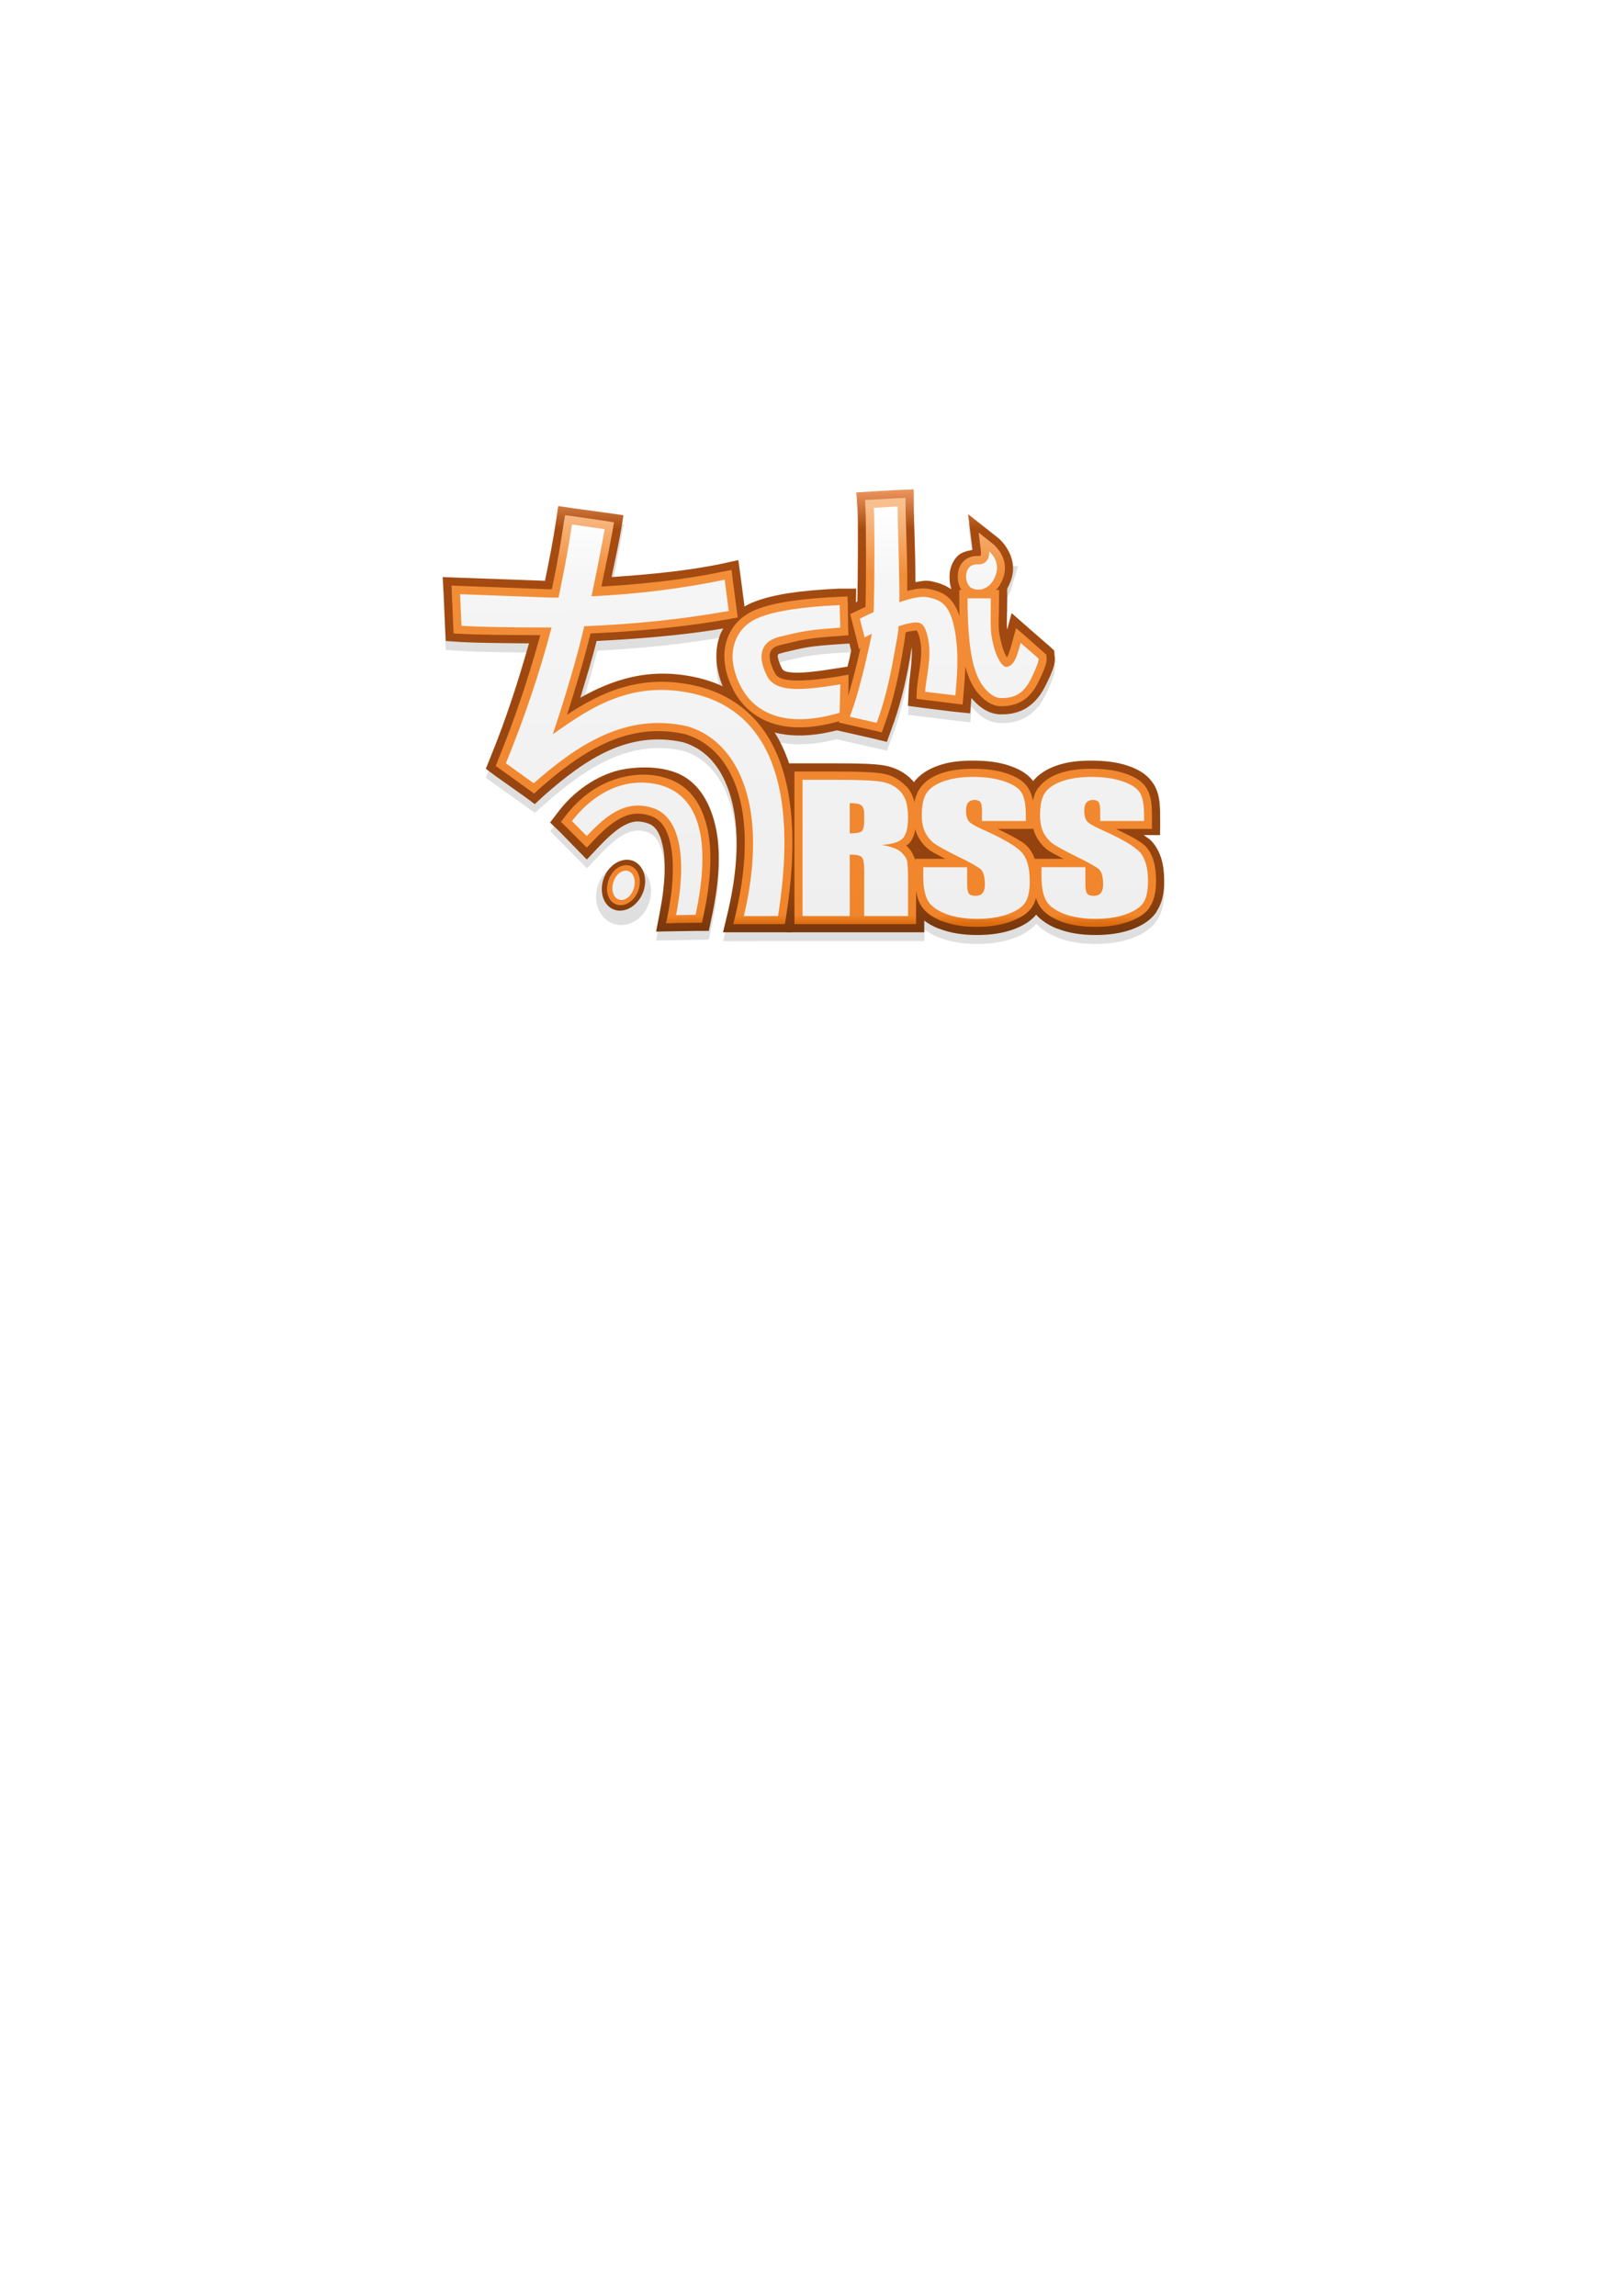 <?xml version="1.0" encoding="UTF-8" standalone="no"?>
<!-- Created with Inkscape (http://www.inkscape.org/) -->

<svg
   xmlns:dc="http://purl.org/dc/elements/1.1/"
   xmlns:cc="http://creativecommons.org/ns#"
   xmlns:rdf="http://www.w3.org/1999/02/22-rdf-syntax-ns#"
   xmlns:svg="http://www.w3.org/2000/svg"
   xmlns="http://www.w3.org/2000/svg"
   xmlns:xlink="http://www.w3.org/1999/xlink"
   xmlns:sodipodi="http://sodipodi.sourceforge.net/DTD/sodipodi-0.dtd"
   xmlns:inkscape="http://www.inkscape.org/namespaces/inkscape"
   width="744.094"
   height="1052.362"
   id="svg2"
   version="1.1"
   inkscape:version="0.48.4 r9939"
   sodipodi:docname="logo.svg"
   inkscape:export-filename="/home/joaolopes/rss-timestamp/img/logo.png"
   inkscape:export-xdpi="90"
   inkscape:export-ydpi="90">
  <defs
     id="defs4">
    <linearGradient
       id="linearGradient5530">
      <stop
         style="stop-color:#ffffff;stop-opacity:1;"
         offset="0"
         id="stop5532" />
      <stop
         id="stop5781"
         offset="0.192"
         style="stop-color:#f5f5f5;stop-opacity:1;" />
      <stop
         style="stop-color:#efefef;stop-opacity:1;"
         offset="1"
         id="stop5534" />
    </linearGradient>
    <linearGradient
       id="linearGradient5522">
      <stop
         style="stop-color:#ed965d;stop-opacity:1;"
         offset="0"
         id="stop5524" />
      <stop
         style="stop-color:#a74c11;stop-opacity:1;"
         offset="0.09"
         id="stop5827" />
      <stop
         id="stop5829"
         offset="0.907"
         style="stop-color:#d96316;stop-opacity:1;" />
      <stop
         style="stop-color:#77370c;stop-opacity:1;"
         offset="1"
         id="stop5526" />
    </linearGradient>
    <linearGradient
       id="linearGradient5484">
      <stop
         style="stop-color:#cc5d15;stop-opacity:1;"
         offset="0"
         id="stop5486" />
      <stop
         style="stop-color:#aa4d11;stop-opacity:1;"
         offset="1"
         id="stop5488" />
    </linearGradient>
    <linearGradient
       id="linearGradient5399">
      <stop
         style="stop-color:#f8bf8f;stop-opacity:1;"
         offset="0"
         id="stop5401" />
      <stop
         id="stop5783"
         offset="0.167"
         style="stop-color:#f28d38;stop-opacity:1;" />
      <stop
         style="stop-color:#f1852b;stop-opacity:1;"
         offset="0.979"
         id="stop5831" />
      <stop
         style="stop-color:#dd6c0e;stop-opacity:1;"
         offset="1"
         id="stop5403" />
    </linearGradient>
    <linearGradient
       id="RSSg"
       y2="225.94"
       x2="225.94"
       y1="30.06"
       x1="30.06"
       gradientUnits="userSpaceOnUse">
      <stop
         id="stop3837"
         stop-color="#E3702D"
         offset="0.0" />
      <stop
         id="stop3839"
         stop-color="#EA7D31"
         offset="0.107" />
      <stop
         id="stop3841"
         stop-color="#F69537"
         offset="0.35" />
      <stop
         id="stop3843"
         stop-color="#FB9E3A"
         offset="0.5" />
      <stop
         id="stop3845"
         stop-color="#EA7C31"
         offset="0.702" />
      <stop
         id="stop3847"
         stop-color="#DE642B"
         offset="0.887" />
      <stop
         id="stop3849"
         stop-color="#D95B29"
         offset="1.0" />
    </linearGradient>
    <linearGradient
       inkscape:collect="always"
       xlink:href="#RSSg"
       id="linearGradient3887"
       gradientUnits="userSpaceOnUse"
       x1="30.06"
       y1="30.06"
       x2="225.94"
       y2="225.94"
       gradientTransform="matrix(0.195,0,0,0.195,237.03,244.432)" />
    <linearGradient
       inkscape:collect="always"
       xlink:href="#RSSg"
       id="linearGradient3904"
       x1="272.867"
       y1="283.889"
       x2="277.603"
       y2="283.889"
       gradientUnits="userSpaceOnUse" />
    <linearGradient
       inkscape:collect="always"
       xlink:href="#RSSg"
       id="linearGradient3906"
       x1="270.42"
       y1="283.167"
       x2="286.264"
       y2="283.167"
       gradientUnits="userSpaceOnUse" />
    <linearGradient
       inkscape:collect="always"
       xlink:href="#RSSg"
       id="linearGradient3908"
       x1="253.977"
       y1="328.52"
       x2="281.479"
       y2="328.52"
       gradientUnits="userSpaceOnUse" />
    <linearGradient
       inkscape:collect="always"
       xlink:href="#RSSg"
       id="linearGradient3916"
       x1="308.384"
       y1="258.929"
       x2="311.233"
       y2="258.929"
       gradientUnits="userSpaceOnUse" />
    <linearGradient
       inkscape:collect="always"
       xlink:href="#RSSg"
       id="linearGradient3918"
       x1="309.382"
       y1="265.861"
       x2="315.325"
       y2="265.861"
       gradientUnits="userSpaceOnUse" />
    <linearGradient
       inkscape:collect="always"
       xlink:href="#RSSg"
       id="linearGradient3920"
       x1="331.464"
       y1="243.948"
       x2="356.025"
       y2="243.948"
       gradientUnits="userSpaceOnUse" />
    <linearGradient
       inkscape:collect="always"
       xlink:href="#RSSg"
       id="linearGradient3922"
       x1="-206.156"
       y1="318.209"
       x2="-194.611"
       y2="318.209"
       gradientUnits="userSpaceOnUse" />
    <linearGradient
       inkscape:collect="always"
       xlink:href="#RSSg"
       id="linearGradient3924"
       x1="261.875"
       y1="272.695"
       x2="291.686"
       y2="272.695"
       gradientUnits="userSpaceOnUse" />
    <linearGradient
       inkscape:collect="always"
       xlink:href="#RSSg"
       id="linearGradient4925"
       gradientUnits="userSpaceOnUse"
       gradientTransform="matrix(0.195,0,0,0.195,237.384,245.493)"
       x1="30.06"
       y1="30.06"
       x2="225.94"
       y2="225.94" />
    <linearGradient
       inkscape:collect="always"
       xlink:href="#linearGradient5399"
       id="linearGradient5405"
       x1="277.653"
       y1="250.746"
       x2="277.653"
       y2="289.195"
       gradientUnits="userSpaceOnUse" />
    <linearGradient
       inkscape:collect="always"
       xlink:href="#linearGradient5522"
       id="linearGradient5528"
       x1="284.679"
       y1="249.228"
       x2="284.679"
       y2="289.975"
       gradientUnits="userSpaceOnUse" />
    <linearGradient
       inkscape:collect="always"
       xlink:href="#linearGradient5530"
       id="linearGradient5536"
       x1="278.259"
       y1="250.947"
       x2="278.259"
       y2="288.338"
       gradientUnits="userSpaceOnUse" />
    <linearGradient
       inkscape:collect="always"
       xlink:href="#linearGradient5530"
       id="linearGradient5538"
       gradientUnits="userSpaceOnUse"
       x1="278.259"
       y1="250.947"
       x2="278.259"
       y2="288.338" />
    <linearGradient
       inkscape:collect="always"
       xlink:href="#linearGradient5530"
       id="linearGradient5540"
       gradientUnits="userSpaceOnUse"
       x1="278.259"
       y1="250.947"
       x2="278.259"
       y2="288.338" />
    <linearGradient
       inkscape:collect="always"
       xlink:href="#linearGradient5530"
       id="linearGradient5542"
       gradientUnits="userSpaceOnUse"
       x1="278.259"
       y1="250.947"
       x2="278.259"
       y2="288.338" />
    <linearGradient
       inkscape:collect="always"
       xlink:href="#linearGradient5530"
       id="linearGradient5544"
       gradientUnits="userSpaceOnUse"
       x1="278.259"
       y1="250.947"
       x2="278.259"
       y2="288.338" />
    <linearGradient
       inkscape:collect="always"
       xlink:href="#linearGradient5530"
       id="linearGradient5546"
       gradientUnits="userSpaceOnUse"
       x1="278.259"
       y1="250.947"
       x2="278.259"
       y2="288.338" />
    <linearGradient
       inkscape:collect="always"
       xlink:href="#linearGradient5530"
       id="linearGradient5548"
       gradientUnits="userSpaceOnUse"
       x1="278.259"
       y1="250.947"
       x2="278.259"
       y2="288.338" />
    <linearGradient
       inkscape:collect="always"
       xlink:href="#linearGradient5530"
       id="linearGradient5550"
       gradientUnits="userSpaceOnUse"
       x1="278.259"
       y1="250.947"
       x2="278.259"
       y2="288.338" />
    <linearGradient
       inkscape:collect="always"
       xlink:href="#linearGradient5530"
       id="linearGradient5552"
       gradientUnits="userSpaceOnUse"
       x1="278.259"
       y1="250.947"
       x2="278.259"
       y2="288.338" />
    <linearGradient
       inkscape:collect="always"
       xlink:href="#linearGradient5530"
       id="linearGradient5554"
       gradientUnits="userSpaceOnUse"
       x1="278.259"
       y1="250.947"
       x2="278.259"
       y2="288.338" />
    <linearGradient
       inkscape:collect="always"
       xlink:href="#linearGradient5530"
       id="linearGradient5556"
       gradientUnits="userSpaceOnUse"
       x1="278.259"
       y1="250.947"
       x2="278.259"
       y2="288.338" />
    <linearGradient
       inkscape:collect="always"
       xlink:href="#linearGradient5530"
       id="linearGradient5558"
       gradientUnits="userSpaceOnUse"
       x1="278.259"
       y1="250.947"
       x2="278.259"
       y2="288.338" />
    <linearGradient
       inkscape:collect="always"
       xlink:href="#linearGradient5530"
       id="linearGradient5560"
       gradientUnits="userSpaceOnUse"
       x1="278.259"
       y1="250.947"
       x2="278.259"
       y2="288.338" />
    <linearGradient
       inkscape:collect="always"
       xlink:href="#linearGradient5530"
       id="linearGradient5562"
       gradientUnits="userSpaceOnUse"
       x1="278.259"
       y1="250.947"
       x2="278.259"
       y2="288.338" />
    <linearGradient
       inkscape:collect="always"
       xlink:href="#linearGradient5530"
       id="linearGradient5565"
       gradientUnits="userSpaceOnUse"
       x1="278.259"
       y1="250.947"
       x2="278.259"
       y2="288.338" />
    <linearGradient
       inkscape:collect="always"
       xlink:href="#linearGradient5530"
       id="linearGradient5568"
       gradientUnits="userSpaceOnUse"
       x1="278.259"
       y1="250.947"
       x2="278.259"
       y2="288.338" />
    <linearGradient
       inkscape:collect="always"
       xlink:href="#linearGradient5530"
       id="linearGradient5571"
       gradientUnits="userSpaceOnUse"
       x1="278.259"
       y1="250.947"
       x2="278.259"
       y2="288.338" />
    <linearGradient
       inkscape:collect="always"
       xlink:href="#linearGradient5530"
       id="linearGradient5574"
       gradientUnits="userSpaceOnUse"
       x1="278.259"
       y1="250.947"
       x2="278.259"
       y2="288.338" />
    <linearGradient
       inkscape:collect="always"
       xlink:href="#linearGradient5530"
       id="linearGradient5583"
       gradientUnits="userSpaceOnUse"
       x1="278.259"
       y1="250.947"
       x2="278.259"
       y2="288.338" />
    <linearGradient
       inkscape:collect="always"
       xlink:href="#linearGradient5530"
       id="linearGradient5586"
       gradientUnits="userSpaceOnUse"
       x1="278.259"
       y1="250.947"
       x2="278.259"
       y2="288.338" />
    <linearGradient
       inkscape:collect="always"
       xlink:href="#linearGradient5530"
       id="linearGradient5589"
       gradientUnits="userSpaceOnUse"
       x1="278.259"
       y1="250.947"
       x2="278.259"
       y2="288.338" />
    <linearGradient
       inkscape:collect="always"
       xlink:href="#linearGradient5530"
       id="linearGradient5612"
       x1="283.563"
       y1="251.123"
       x2="283.563"
       y2="288.124"
       gradientUnits="userSpaceOnUse" />
    <linearGradient
       inkscape:collect="always"
       xlink:href="#linearGradient5530"
       id="linearGradient5640"
       gradientUnits="userSpaceOnUse"
       x1="283.563"
       y1="251.123"
       x2="283.563"
       y2="288.124" />
    <linearGradient
       inkscape:collect="always"
       xlink:href="#linearGradient5530"
       id="linearGradient5642"
       gradientUnits="userSpaceOnUse"
       x1="283.563"
       y1="251.123"
       x2="283.563"
       y2="288.124" />
    <linearGradient
       inkscape:collect="always"
       xlink:href="#linearGradient5530"
       id="linearGradient5644"
       gradientUnits="userSpaceOnUse"
       x1="283.563"
       y1="251.123"
       x2="283.563"
       y2="288.124" />
    <linearGradient
       inkscape:collect="always"
       xlink:href="#linearGradient5530"
       id="linearGradient5648"
       gradientUnits="userSpaceOnUse"
       x1="283.563"
       y1="251.123"
       x2="283.563"
       y2="288.124" />
    <linearGradient
       inkscape:collect="always"
       xlink:href="#linearGradient5530"
       id="linearGradient5650"
       gradientUnits="userSpaceOnUse"
       x1="283.563"
       y1="251.123"
       x2="283.563"
       y2="288.124" />
    <linearGradient
       inkscape:collect="always"
       xlink:href="#linearGradient5530"
       id="linearGradient5652"
       gradientUnits="userSpaceOnUse"
       x1="283.563"
       y1="251.123"
       x2="283.563"
       y2="288.124" />
    <linearGradient
       inkscape:collect="always"
       xlink:href="#linearGradient5530"
       id="linearGradient5656"
       gradientUnits="userSpaceOnUse"
       x1="283.563"
       y1="251.123"
       x2="283.563"
       y2="288.124" />
    <linearGradient
       inkscape:collect="always"
       xlink:href="#linearGradient5530"
       id="linearGradient5658"
       gradientUnits="userSpaceOnUse"
       x1="283.563"
       y1="251.123"
       x2="283.563"
       y2="288.124" />
    <linearGradient
       inkscape:collect="always"
       xlink:href="#linearGradient5530"
       id="linearGradient5660"
       gradientUnits="userSpaceOnUse"
       x1="283.563"
       y1="251.123"
       x2="283.563"
       y2="288.124" />
    <linearGradient
       inkscape:collect="always"
       xlink:href="#linearGradient5530"
       id="linearGradient5662"
       gradientUnits="userSpaceOnUse"
       x1="283.563"
       y1="251.123"
       x2="283.563"
       y2="288.124" />
    <linearGradient
       inkscape:collect="always"
       xlink:href="#linearGradient5530"
       id="linearGradient5664"
       gradientUnits="userSpaceOnUse"
       x1="283.563"
       y1="251.123"
       x2="283.563"
       y2="288.124" />
    <linearGradient
       inkscape:collect="always"
       xlink:href="#linearGradient5530"
       id="linearGradient5693"
       gradientUnits="userSpaceOnUse"
       x1="283.563"
       y1="251.123"
       x2="283.563"
       y2="288.124" />
    <linearGradient
       inkscape:collect="always"
       xlink:href="#linearGradient5530"
       id="linearGradient5695"
       gradientUnits="userSpaceOnUse"
       x1="283.563"
       y1="251.123"
       x2="283.563"
       y2="288.124" />
    <linearGradient
       gradientTransform="matrix(4.986,0,0,4.986,-1010.822,-1018.443)"
       inkscape:collect="always"
       xlink:href="#linearGradient5530-7"
       id="linearGradient5779-4"
       x1="276.845"
       y1="250.681"
       x2="276.933"
       y2="288.431"
       gradientUnits="userSpaceOnUse" />
    <linearGradient
       id="linearGradient5530-7">
      <stop
         style="stop-color:#ffffff;stop-opacity:1;"
         offset="0"
         id="stop5532-4" />
      <stop
         id="stop5781-9"
         offset="0.192"
         style="stop-color:#f5f5f5;stop-opacity:1;" />
      <stop
         style="stop-color:#efefef;stop-opacity:1;"
         offset="1"
         id="stop5534-9" />
    </linearGradient>
    <linearGradient
       inkscape:collect="always"
       xlink:href="#linearGradient5530-7"
       id="linearGradient5910"
       x1="276.845"
       y1="250.681"
       x2="276.933"
       y2="288.431"
       gradientUnits="userSpaceOnUse" />
    <linearGradient
       id="linearGradient5912">
      <stop
         style="stop-color:#ffffff;stop-opacity:1;"
         offset="0"
         id="stop5914" />
      <stop
         id="stop5916"
         offset="0.192"
         style="stop-color:#f5f5f5;stop-opacity:1;" />
      <stop
         style="stop-color:#efefef;stop-opacity:1;"
         offset="1"
         id="stop5918" />
    </linearGradient>
    <linearGradient
       inkscape:collect="always"
       xlink:href="#linearGradient5399-2"
       id="linearGradient5405-6"
       x1="277.653"
       y1="250.746"
       x2="277.653"
       y2="289.195"
       gradientUnits="userSpaceOnUse" />
    <linearGradient
       id="linearGradient5399-2">
      <stop
         style="stop-color:#f8bf8f;stop-opacity:1;"
         offset="0"
         id="stop5401-2" />
      <stop
         id="stop5783-9"
         offset="0.167"
         style="stop-color:#f28d38;stop-opacity:1;" />
      <stop
         style="stop-color:#f1852b;stop-opacity:1;"
         offset="0.979"
         id="stop5831-4" />
      <stop
         style="stop-color:#dd6c0e;stop-opacity:1;"
         offset="1"
         id="stop5403-5" />
    </linearGradient>
    <linearGradient
       inkscape:collect="always"
       xlink:href="#linearGradient5399-2"
       id="linearGradient5928"
       x1="277.653"
       y1="250.746"
       x2="277.653"
       y2="289.195"
       gradientUnits="userSpaceOnUse" />
    <linearGradient
       id="linearGradient5930">
      <stop
         style="stop-color:#f8bf8f;stop-opacity:1;"
         offset="0"
         id="stop5932" />
      <stop
         id="stop5934"
         offset="0.167"
         style="stop-color:#f28d38;stop-opacity:1;" />
      <stop
         style="stop-color:#f1852b;stop-opacity:1;"
         offset="0.979"
         id="stop5936" />
      <stop
         style="stop-color:#dd6c0e;stop-opacity:1;"
         offset="1"
         id="stop5938" />
    </linearGradient>
    <linearGradient
       inkscape:collect="always"
       xlink:href="#linearGradient5399-2"
       id="linearGradient5940"
       x1="277.653"
       y1="250.746"
       x2="277.653"
       y2="289.195"
       gradientUnits="userSpaceOnUse" />
    <linearGradient
       id="linearGradient5942">
      <stop
         style="stop-color:#f8bf8f;stop-opacity:1;"
         offset="0"
         id="stop5944" />
      <stop
         id="stop5946"
         offset="0.167"
         style="stop-color:#f28d38;stop-opacity:1;" />
      <stop
         style="stop-color:#f1852b;stop-opacity:1;"
         offset="0.979"
         id="stop5948" />
      <stop
         style="stop-color:#dd6c0e;stop-opacity:1;"
         offset="1"
         id="stop5950" />
    </linearGradient>
    <linearGradient
       inkscape:collect="always"
       xlink:href="#linearGradient5399-2"
       id="linearGradient5952"
       x1="277.653"
       y1="250.746"
       x2="277.653"
       y2="289.195"
       gradientUnits="userSpaceOnUse" />
    <linearGradient
       id="linearGradient5954">
      <stop
         style="stop-color:#f8bf8f;stop-opacity:1;"
         offset="0"
         id="stop5956" />
      <stop
         id="stop5958"
         offset="0.167"
         style="stop-color:#f28d38;stop-opacity:1;" />
      <stop
         style="stop-color:#f1852b;stop-opacity:1;"
         offset="0.979"
         id="stop5960" />
      <stop
         style="stop-color:#dd6c0e;stop-opacity:1;"
         offset="1"
         id="stop5962" />
    </linearGradient>
    <linearGradient
       inkscape:collect="always"
       xlink:href="#linearGradient5399-2"
       id="linearGradient5964"
       x1="277.653"
       y1="250.746"
       x2="277.653"
       y2="289.195"
       gradientUnits="userSpaceOnUse" />
    <linearGradient
       id="linearGradient5966">
      <stop
         style="stop-color:#f8bf8f;stop-opacity:1;"
         offset="0"
         id="stop5968" />
      <stop
         id="stop5970"
         offset="0.167"
         style="stop-color:#f28d38;stop-opacity:1;" />
      <stop
         style="stop-color:#f1852b;stop-opacity:1;"
         offset="0.979"
         id="stop5972" />
      <stop
         style="stop-color:#dd6c0e;stop-opacity:1;"
         offset="1"
         id="stop5974" />
    </linearGradient>
    <linearGradient
       inkscape:collect="always"
       xlink:href="#linearGradient5399-2"
       id="linearGradient5976"
       x1="277.653"
       y1="250.746"
       x2="277.653"
       y2="289.195"
       gradientUnits="userSpaceOnUse" />
    <linearGradient
       id="linearGradient5978">
      <stop
         style="stop-color:#f8bf8f;stop-opacity:1;"
         offset="0"
         id="stop5980" />
      <stop
         id="stop5982"
         offset="0.167"
         style="stop-color:#f28d38;stop-opacity:1;" />
      <stop
         style="stop-color:#f1852b;stop-opacity:1;"
         offset="0.979"
         id="stop5984" />
      <stop
         style="stop-color:#dd6c0e;stop-opacity:1;"
         offset="1"
         id="stop5986" />
    </linearGradient>
    <linearGradient
       inkscape:collect="always"
       xlink:href="#linearGradient5399-2"
       id="linearGradient5988"
       x1="277.653"
       y1="250.746"
       x2="277.653"
       y2="289.195"
       gradientUnits="userSpaceOnUse" />
    <linearGradient
       id="linearGradient5990">
      <stop
         style="stop-color:#f8bf8f;stop-opacity:1;"
         offset="0"
         id="stop5992" />
      <stop
         id="stop5994"
         offset="0.167"
         style="stop-color:#f28d38;stop-opacity:1;" />
      <stop
         style="stop-color:#f1852b;stop-opacity:1;"
         offset="0.979"
         id="stop5996" />
      <stop
         style="stop-color:#dd6c0e;stop-opacity:1;"
         offset="1"
         id="stop5998" />
    </linearGradient>
    <linearGradient
       inkscape:collect="always"
       xlink:href="#linearGradient5399-2"
       id="linearGradient6000"
       x1="277.653"
       y1="250.746"
       x2="277.653"
       y2="289.195"
       gradientUnits="userSpaceOnUse" />
    <linearGradient
       id="linearGradient6002">
      <stop
         style="stop-color:#f8bf8f;stop-opacity:1;"
         offset="0"
         id="stop6004" />
      <stop
         id="stop6006"
         offset="0.167"
         style="stop-color:#f28d38;stop-opacity:1;" />
      <stop
         style="stop-color:#f1852b;stop-opacity:1;"
         offset="0.979"
         id="stop6008" />
      <stop
         style="stop-color:#dd6c0e;stop-opacity:1;"
         offset="1"
         id="stop6010" />
    </linearGradient>
    <linearGradient
       inkscape:collect="always"
       xlink:href="#linearGradient5399-2"
       id="linearGradient6012"
       x1="277.653"
       y1="250.746"
       x2="277.653"
       y2="289.195"
       gradientUnits="userSpaceOnUse" />
    <linearGradient
       id="linearGradient6014">
      <stop
         style="stop-color:#f8bf8f;stop-opacity:1;"
         offset="0"
         id="stop6016" />
      <stop
         id="stop6018"
         offset="0.167"
         style="stop-color:#f28d38;stop-opacity:1;" />
      <stop
         style="stop-color:#f1852b;stop-opacity:1;"
         offset="0.979"
         id="stop6020" />
      <stop
         style="stop-color:#dd6c0e;stop-opacity:1;"
         offset="1"
         id="stop6022" />
    </linearGradient>
    <linearGradient
       inkscape:collect="always"
       xlink:href="#linearGradient5399-2"
       id="linearGradient6024"
       x1="277.653"
       y1="250.746"
       x2="277.653"
       y2="289.195"
       gradientUnits="userSpaceOnUse" />
    <linearGradient
       id="linearGradient6026">
      <stop
         style="stop-color:#f8bf8f;stop-opacity:1;"
         offset="0"
         id="stop6028" />
      <stop
         id="stop6030"
         offset="0.167"
         style="stop-color:#f28d38;stop-opacity:1;" />
      <stop
         style="stop-color:#f1852b;stop-opacity:1;"
         offset="0.979"
         id="stop6032" />
      <stop
         style="stop-color:#dd6c0e;stop-opacity:1;"
         offset="1"
         id="stop6034" />
    </linearGradient>
    <linearGradient
       inkscape:collect="always"
       xlink:href="#linearGradient5399-2"
       id="linearGradient6036"
       x1="277.653"
       y1="250.746"
       x2="277.653"
       y2="289.195"
       gradientUnits="userSpaceOnUse" />
    <linearGradient
       id="linearGradient6038">
      <stop
         style="stop-color:#f8bf8f;stop-opacity:1;"
         offset="0"
         id="stop6040" />
      <stop
         id="stop6042"
         offset="0.167"
         style="stop-color:#f28d38;stop-opacity:1;" />
      <stop
         style="stop-color:#f1852b;stop-opacity:1;"
         offset="0.979"
         id="stop6044" />
      <stop
         style="stop-color:#dd6c0e;stop-opacity:1;"
         offset="1"
         id="stop6046" />
    </linearGradient>
    <linearGradient
       inkscape:collect="always"
       xlink:href="#linearGradient5522-0"
       id="linearGradient5528-9"
       x1="284.679"
       y1="249.228"
       x2="284.679"
       y2="289.975"
       gradientUnits="userSpaceOnUse" />
    <linearGradient
       id="linearGradient5522-0">
      <stop
         style="stop-color:#ed965d;stop-opacity:1;"
         offset="0"
         id="stop5524-4" />
      <stop
         style="stop-color:#a74c11;stop-opacity:1;"
         offset="0.09"
         id="stop5827-8" />
      <stop
         id="stop5829-0"
         offset="0.907"
         style="stop-color:#91420f;stop-opacity:1;" />
      <stop
         style="stop-color:#77370c;stop-opacity:1;"
         offset="1"
         id="stop5526-3" />
    </linearGradient>
    <linearGradient
       inkscape:collect="always"
       xlink:href="#linearGradient5522-0"
       id="linearGradient5805-2"
       gradientUnits="userSpaceOnUse"
       x1="284.679"
       y1="249.228"
       x2="284.679"
       y2="289.975" />
    <linearGradient
       id="linearGradient6055">
      <stop
         style="stop-color:#ed965d;stop-opacity:1;"
         offset="0"
         id="stop6057" />
      <stop
         style="stop-color:#a74c11;stop-opacity:1;"
         offset="0.09"
         id="stop6059" />
      <stop
         id="stop6061"
         offset="0.907"
         style="stop-color:#d96316;stop-opacity:1;" />
      <stop
         style="stop-color:#77370c;stop-opacity:1;"
         offset="1"
         id="stop6063" />
    </linearGradient>
    <linearGradient
       inkscape:collect="always"
       xlink:href="#linearGradient5522-0"
       id="linearGradient5807-5"
       gradientUnits="userSpaceOnUse"
       x1="284.679"
       y1="249.228"
       x2="284.679"
       y2="289.975" />
    <linearGradient
       id="linearGradient6066">
      <stop
         style="stop-color:#ed965d;stop-opacity:1;"
         offset="0"
         id="stop6068" />
      <stop
         style="stop-color:#a74c11;stop-opacity:1;"
         offset="0.09"
         id="stop6070" />
      <stop
         id="stop6072"
         offset="0.907"
         style="stop-color:#d96316;stop-opacity:1;" />
      <stop
         style="stop-color:#77370c;stop-opacity:1;"
         offset="1"
         id="stop6074" />
    </linearGradient>
    <linearGradient
       inkscape:collect="always"
       xlink:href="#linearGradient5522-0"
       id="linearGradient5809-3"
       gradientUnits="userSpaceOnUse"
       x1="284.679"
       y1="249.228"
       x2="284.679"
       y2="289.975" />
    <linearGradient
       id="linearGradient6077">
      <stop
         style="stop-color:#ed965d;stop-opacity:1;"
         offset="0"
         id="stop6079" />
      <stop
         style="stop-color:#a74c11;stop-opacity:1;"
         offset="0.09"
         id="stop6081" />
      <stop
         id="stop6083"
         offset="0.907"
         style="stop-color:#d96316;stop-opacity:1;" />
      <stop
         style="stop-color:#77370c;stop-opacity:1;"
         offset="1"
         id="stop6085" />
    </linearGradient>
    <linearGradient
       inkscape:collect="always"
       xlink:href="#linearGradient5522-0"
       id="linearGradient5811-5"
       gradientUnits="userSpaceOnUse"
       x1="284.679"
       y1="249.228"
       x2="284.679"
       y2="289.975" />
    <linearGradient
       id="linearGradient6088">
      <stop
         style="stop-color:#ed965d;stop-opacity:1;"
         offset="0"
         id="stop6090" />
      <stop
         style="stop-color:#a74c11;stop-opacity:1;"
         offset="0.09"
         id="stop6092" />
      <stop
         id="stop6094"
         offset="0.907"
         style="stop-color:#d96316;stop-opacity:1;" />
      <stop
         style="stop-color:#77370c;stop-opacity:1;"
         offset="1"
         id="stop6096" />
    </linearGradient>
    <linearGradient
       inkscape:collect="always"
       xlink:href="#linearGradient5522-0"
       id="linearGradient5813-2"
       gradientUnits="userSpaceOnUse"
       x1="284.679"
       y1="249.228"
       x2="284.679"
       y2="289.975" />
    <linearGradient
       id="linearGradient6099">
      <stop
         style="stop-color:#ed965d;stop-opacity:1;"
         offset="0"
         id="stop6101" />
      <stop
         style="stop-color:#a74c11;stop-opacity:1;"
         offset="0.09"
         id="stop6103" />
      <stop
         id="stop6105"
         offset="0.907"
         style="stop-color:#d96316;stop-opacity:1;" />
      <stop
         style="stop-color:#77370c;stop-opacity:1;"
         offset="1"
         id="stop6107" />
    </linearGradient>
    <linearGradient
       inkscape:collect="always"
       xlink:href="#linearGradient5522-0"
       id="linearGradient5815-1"
       gradientUnits="userSpaceOnUse"
       x1="284.679"
       y1="249.228"
       x2="284.679"
       y2="289.975" />
    <linearGradient
       id="linearGradient6110">
      <stop
         style="stop-color:#ed965d;stop-opacity:1;"
         offset="0"
         id="stop6112" />
      <stop
         style="stop-color:#a74c11;stop-opacity:1;"
         offset="0.09"
         id="stop6114" />
      <stop
         id="stop6116"
         offset="0.907"
         style="stop-color:#d96316;stop-opacity:1;" />
      <stop
         style="stop-color:#77370c;stop-opacity:1;"
         offset="1"
         id="stop6118" />
    </linearGradient>
    <linearGradient
       inkscape:collect="always"
       xlink:href="#linearGradient5522-0"
       id="linearGradient5817-5"
       gradientUnits="userSpaceOnUse"
       x1="284.679"
       y1="249.228"
       x2="284.679"
       y2="289.975" />
    <linearGradient
       id="linearGradient6121">
      <stop
         style="stop-color:#ed965d;stop-opacity:1;"
         offset="0"
         id="stop6123" />
      <stop
         style="stop-color:#a74c11;stop-opacity:1;"
         offset="0.09"
         id="stop6125" />
      <stop
         id="stop6127"
         offset="0.907"
         style="stop-color:#d96316;stop-opacity:1;" />
      <stop
         style="stop-color:#77370c;stop-opacity:1;"
         offset="1"
         id="stop6129" />
    </linearGradient>
    <linearGradient
       inkscape:collect="always"
       xlink:href="#linearGradient5522-0"
       id="linearGradient5819-1"
       gradientUnits="userSpaceOnUse"
       x1="284.679"
       y1="249.228"
       x2="284.679"
       y2="289.975" />
    <linearGradient
       id="linearGradient6132">
      <stop
         style="stop-color:#ed965d;stop-opacity:1;"
         offset="0"
         id="stop6134" />
      <stop
         style="stop-color:#a74c11;stop-opacity:1;"
         offset="0.09"
         id="stop6136" />
      <stop
         id="stop6138"
         offset="0.907"
         style="stop-color:#d96316;stop-opacity:1;" />
      <stop
         style="stop-color:#77370c;stop-opacity:1;"
         offset="1"
         id="stop6140" />
    </linearGradient>
    <linearGradient
       inkscape:collect="always"
       xlink:href="#linearGradient5522-0"
       id="linearGradient5821-5"
       gradientUnits="userSpaceOnUse"
       x1="284.679"
       y1="249.228"
       x2="284.679"
       y2="289.975" />
    <linearGradient
       id="linearGradient6143">
      <stop
         style="stop-color:#ed965d;stop-opacity:1;"
         offset="0"
         id="stop6145" />
      <stop
         style="stop-color:#a74c11;stop-opacity:1;"
         offset="0.09"
         id="stop6147" />
      <stop
         id="stop6149"
         offset="0.907"
         style="stop-color:#d96316;stop-opacity:1;" />
      <stop
         style="stop-color:#77370c;stop-opacity:1;"
         offset="1"
         id="stop6151" />
    </linearGradient>
    <linearGradient
       inkscape:collect="always"
       xlink:href="#linearGradient5522-0"
       id="linearGradient5823-0"
       gradientUnits="userSpaceOnUse"
       x1="284.679"
       y1="249.228"
       x2="284.679"
       y2="289.975" />
    <linearGradient
       id="linearGradient6154">
      <stop
         style="stop-color:#ed965d;stop-opacity:1;"
         offset="0"
         id="stop6156" />
      <stop
         style="stop-color:#a74c11;stop-opacity:1;"
         offset="0.09"
         id="stop6158" />
      <stop
         id="stop6160"
         offset="0.907"
         style="stop-color:#d96316;stop-opacity:1;" />
      <stop
         style="stop-color:#77370c;stop-opacity:1;"
         offset="1"
         id="stop6162" />
    </linearGradient>
    <linearGradient
       y2="289.975"
       x2="284.679"
       y1="249.228"
       x1="284.679"
       gradientUnits="userSpaceOnUse"
       id="linearGradient6188"
       xlink:href="#linearGradient5522-0"
       inkscape:collect="always" />
    <linearGradient
       y2="289.195"
       x2="277.653"
       y1="250.746"
       x1="277.653"
       gradientUnits="userSpaceOnUse"
       id="linearGradient6190"
       xlink:href="#linearGradient5399-2"
       inkscape:collect="always" />
    <linearGradient
       y2="289.195"
       x2="277.653"
       y1="250.746"
       x1="277.653"
       gradientUnits="userSpaceOnUse"
       id="linearGradient6192"
       xlink:href="#linearGradient5399-2"
       inkscape:collect="always" />
    <linearGradient
       y2="289.195"
       x2="277.653"
       y1="250.746"
       x1="277.653"
       gradientUnits="userSpaceOnUse"
       id="linearGradient6194"
       xlink:href="#linearGradient5399-2"
       inkscape:collect="always" />
    <linearGradient
       y2="289.195"
       x2="277.653"
       y1="250.746"
       x1="277.653"
       gradientUnits="userSpaceOnUse"
       id="linearGradient6196"
       xlink:href="#linearGradient5399-2"
       inkscape:collect="always" />
    <linearGradient
       y2="289.195"
       x2="277.653"
       y1="250.746"
       x1="277.653"
       gradientUnits="userSpaceOnUse"
       id="linearGradient6198"
       xlink:href="#linearGradient5399-2"
       inkscape:collect="always" />
    <linearGradient
       y2="289.195"
       x2="277.653"
       y1="250.746"
       x1="277.653"
       gradientUnits="userSpaceOnUse"
       id="linearGradient6200"
       xlink:href="#linearGradient5399-2"
       inkscape:collect="always" />
    <linearGradient
       y2="289.195"
       x2="277.653"
       y1="250.746"
       x1="277.653"
       gradientUnits="userSpaceOnUse"
       id="linearGradient6202"
       xlink:href="#linearGradient5399-2"
       inkscape:collect="always" />
    <linearGradient
       y2="289.195"
       x2="277.653"
       y1="250.746"
       x1="277.653"
       gradientUnits="userSpaceOnUse"
       id="linearGradient6204"
       xlink:href="#linearGradient5399-2"
       inkscape:collect="always" />
    <linearGradient
       y2="289.195"
       x2="277.653"
       y1="250.746"
       x1="277.653"
       gradientUnits="userSpaceOnUse"
       id="linearGradient6206"
       xlink:href="#linearGradient5399-2"
       inkscape:collect="always" />
    <linearGradient
       y2="289.195"
       x2="277.653"
       y1="250.746"
       x1="277.653"
       gradientUnits="userSpaceOnUse"
       id="linearGradient6208"
       xlink:href="#linearGradient5399-2"
       inkscape:collect="always" />
    <linearGradient
       gradientTransform="translate(-40.436,-24.888)"
       y2="288.431"
       x2="276.933"
       y1="250.681"
       x1="276.845"
       gradientUnits="userSpaceOnUse"
       id="linearGradient6210"
       xlink:href="#linearGradient5530-7"
       inkscape:collect="always" />
    <filter
       inkscape:collect="always"
       id="filter6675">
      <feGaussianBlur
         inkscape:collect="always"
         stdDeviation="3.74"
         id="feGaussianBlur6677" />
    </filter>
    <filter
       inkscape:collect="always"
       id="filter6683">
      <feGaussianBlur
         inkscape:collect="always"
         stdDeviation="0.759"
         id="feGaussianBlur6685" />
    </filter>
  </defs>
  <sodipodi:namedview
     id="base"
     pagecolor="#ffffff"
     bordercolor="#666666"
     borderopacity="1.0"
     inkscape:pageopacity="0.0"
     inkscape:pageshadow="2"
     inkscape:zoom="1.4142136"
     inkscape:cx="237.42967"
     inkscape:cy="712.49488"
     inkscape:document-units="px"
     inkscape:current-layer="layer1"
     showgrid="false"
     inkscape:window-width="1309"
     inkscape:window-height="744"
     inkscape:window-x="57"
     inkscape:window-y="24"
     inkscape:window-maximized="1" />
  <g
     inkscape:label="Layer 1"
     inkscape:groupmode="layer"
     id="layer1">
    <path
       id="path6577"
       style="font-size:18.299px;font-style:normal;font-variant:normal;font-weight:bold;font-stretch:normal;line-height:125%;letter-spacing:-0.058px;word-spacing:0px;fill:#000000;fill-opacity:1;stroke:#000000;stroke-width:15;stroke-miterlimit:4;stroke-opacity:1;stroke-dasharray:none;filter:url(#filter6675);font-family:Impact;-inkscape-font-specification:Impact Bold;opacity:0.353"
       d="m 524.526,380.339 -20.12,0 0,-4.629 c 0,-2.16 -0.257,-3.536 -0.772,-4.127 -0.515,-0.591 -1.372,-0.887 -2.573,-0.887 -1.304,5e-5 -2.298,0.398 -2.985,1.196 -0.652,0.797 -0.978,2.006 -0.978,3.626 -5e-5,2.083 0.377,3.652 1.132,4.706 0.72,1.054 2.762,2.327 6.124,3.819 9.64,4.294 15.712,7.817 18.216,10.569 2.504,2.752 3.756,7.187 3.756,13.307 -5e-5,4.449 -0.703,7.727 -2.11,9.836 -1.372,2.109 -4.048,3.883 -8.027,5.323 -3.979,1.414 -8.611,2.121 -13.894,2.121 -5.798,0 -10.755,-0.823 -14.871,-2.469 -4.082,-1.646 -6.758,-3.741 -8.027,-6.287 -1.269,-2.546 -1.904,-6.159 -1.904,-10.839 l 0,-4.089 20.12,0 0,7.599 c -5e-5,2.34 0.274,3.844 0.823,4.513 0.583,0.669 1.595,1.003 3.036,1.003 1.441,5e-5 2.504,-0.424 3.19,-1.273 0.72,-0.849 1.081,-2.109 1.081,-3.78 0,-3.677 -0.669,-6.081 -2.007,-7.213 -1.372,-1.131 -4.751,-3.021 -10.137,-5.67 -5.386,-2.674 -8.954,-4.616 -10.703,-5.824 -1.75,-1.209 -3.208,-2.88 -4.374,-5.014 -1.132,-2.134 -1.698,-4.86 -1.698,-8.177 0,-4.783 0.806,-8.28 2.418,-10.492 1.647,-2.211 4.288,-3.934 7.925,-5.169 3.636,-1.26 8.027,-1.89 13.173,-1.89 5.626,5e-5 10.412,0.682 14.357,2.044 3.979,1.363 6.604,3.086 7.873,5.169 1.304,2.057 1.955,5.567 1.955,10.53 l 0,2.469 m -54.213,0 -20.12,0 0,-4.629 c -5e-5,-2.16 -0.257,-3.536 -0.772,-4.127 -0.515,-0.591 -1.372,-0.887 -2.573,-0.887 -1.304,5e-5 -2.298,0.398 -2.985,1.196 -0.652,0.797 -0.978,2.006 -0.978,3.626 0,2.083 0.377,3.652 1.132,4.706 0.72,1.054 2.762,2.327 6.123,3.819 9.64,4.294 15.712,7.817 18.216,10.569 2.504,2.752 3.756,7.187 3.756,13.307 0,4.449 -0.703,7.727 -2.11,9.836 -1.372,2.109 -4.048,3.883 -8.027,5.323 -3.979,1.414 -8.611,2.121 -13.894,2.121 -5.798,0 -10.755,-0.823 -14.871,-2.469 -4.082,-1.646 -6.758,-3.741 -8.027,-6.287 -1.269,-2.546 -1.904,-6.159 -1.904,-10.839 l 0,-4.089 20.12,0 0,7.599 c 0,2.34 0.274,3.844 0.823,4.513 0.583,0.669 1.595,1.003 3.036,1.003 1.441,5e-5 2.504,-0.424 3.19,-1.273 0.72,-0.849 1.081,-2.109 1.081,-3.78 -5e-5,-3.677 -0.669,-6.081 -2.007,-7.213 -1.372,-1.131 -4.751,-3.021 -10.137,-5.67 -5.386,-2.674 -8.954,-4.616 -10.703,-5.824 -1.75,-1.209 -3.208,-2.88 -4.374,-5.014 -1.132,-2.134 -1.698,-4.86 -1.698,-8.177 0,-4.783 0.806,-8.28 2.419,-10.492 1.647,-2.211 4.288,-3.934 7.925,-5.169 3.636,-1.26 8.027,-1.89 13.173,-1.89 5.626,5e-5 10.412,0.682 14.357,2.044 3.979,1.363 6.604,3.086 7.873,5.169 1.304,2.057 1.955,5.567 1.955,10.53 l 0,2.469 m -102.378,-18.9 15.334,0 c 10.223,5e-5 17.136,0.296 20.738,0.887 3.636,0.592 6.587,2.109 8.851,4.551 2.298,2.417 3.448,6.287 3.448,11.61 -5e-5,4.86 -0.806,8.126 -2.418,9.797 -1.612,1.671 -4.786,2.674 -9.52,3.009 4.288,0.797 7.17,1.864 8.645,3.201 1.475,1.337 2.384,2.571 2.727,3.703 0.377,1.106 0.566,4.179 0.566,9.219 l 0,16.47 -20.12,0 0,-20.752 c -5e-5,-3.343 -0.36,-5.413 -1.081,-6.21 -0.686,-0.797 -2.521,-1.196 -5.506,-1.196 l 0,28.157 -21.664,0 z m 21.664,10.684 0,13.886 c 2.436,0 4.134,-0.244 5.094,-0.733 0.995,-0.514 1.492,-2.147 1.492,-4.899 l 0,-3.433 c -5e-5,-1.98 -0.48,-3.279 -1.441,-3.896 -0.926,-0.617 -2.642,-0.926 -5.146,-0.926 m 67.098,-105.133 c -1.853,6.266 -6.88,8.484 -10.96,6.706 -4.079,-1.778 -4.121,-11.205 2.205,-10.985 6.326,0.219 5.559,-5.947 5.559,-5.947 0,0 5.047,3.959 3.195,10.226 z m 15.803,48.527 c -3.885,7.656 -8.903,8.465 -13.543,8.465 -2.309,0 -4.64,-1.307 -6.995,-3.921 -3.232,-3.501 -5.46,-8.9 -6.684,-16.197 -1.131,-6.706 -1.697,-15.242 -1.697,-25.608 1.962,0 10.441,0 10.687,0 -0.069,13.594 -0.412,15.035 1.202,21.541 1.146,4.616 3.808,10.591 6.401,9.845 2.892,-0.833 4.058,-3.455 6.054,-10.958 l 8.26,7.211 c 0,0 0.199,1.965 -3.686,9.622 z m -78.316,-27.92 c 3.315,-1.647 6.313,-2.983 6.313,-2.983 0.445,-7.188 0.56,-42.004 0.146,-47.849 l 10.833,-0.572 c 0.045,6.827 1.167,38.899 0.836,43.864 1.92,-0.536 8.784,-3.316 13.565,-2.19 4.782,1.126 9.35,2.485 11.693,14.152 2.343,11.666 1.062,23.115 0.441,30.745 l -13.847,-1.668 c 0.274,-5.942 3.131,-15.518 1.364,-24.207 -1.767,-8.689 -4.323,-8.006 -9.365,-7.012 -1.69,0.333 -1.193,0.353 -4.212,1.182 -0.211,4.091 -0.903,6.408 -2.111,13.365 -2.089,12.148 -4.731,22.454 -7.927,30.918 l -12.314,-2.812 c 5.408,-13.852 10.117,-38.233 10.12,-37.991 0,0 -1.147,0.508 -3.333,1.628 z m -9.226,-6.241 c -16.848,0.769 -29.034,2.621 -36.559,5.556 -5.162,2.014 -8.752,5.26 -10.771,9.739 -2.499,5.486 -2.333,11.747 0.497,18.781 3.566,8.861 9.699,14.513 18.4,16.954 7.803,2.161 17.272,1.605 28.406,-1.666 l 0.338,-13.024 c -18.461,3.033 -29.08,3.449 -33.189,-3.102 -4.969,-8.96 -3.974,-16.499 5.441,-18.735 9.415,-2.236 12.467,-3.17 27.708,-4.14 l -0.271,-10.364 m -94.194,129.189 c -0.858,3.697 -3.739,6.366 -6.434,5.961 -2.696,-0.404 -4.186,-3.729 -3.328,-7.426 0.858,-3.697 3.739,-6.366 6.434,-5.961 2.696,0.404 4.186,3.729 3.328,7.426 z m 11.911,-46.711 c 19.618,5.635 22.857,28.583 16.223,59.495 l -8.956,0.146 c 5.416,-27.699 1.299,-45.348 -10.844,-49.167 -12.143,-3.819 -20.961,3.213 -30.11,12.928 l -6.791,-6.856 c 9.196,-11.886 23.382,-20.877 40.479,-16.546 z m -50.387,-85.918 3.798,0 1.169,-5.843 c 2.078,-10.063 3.733,-19.282 4.967,-27.658 l 14.997,2.143 c -2.078,11.427 -4.09,21.685 -6.038,30.774 20.97,-0.974 41.324,-3.506 61.061,-7.596 l 1.85,14.316 c -20.451,3.701 -42.525,6.038 -66.223,7.012 -3.311,14.089 -8.116,30.579 -14.413,49.472 16.676,-11.677 35.752,-25.192 64.751,-18.502 28.999,6.691 49.275,34.244 38.5,101.858 l -15.68,0.025 c 11.654,-49.346 -2.026,-79.888 -25.78,-86.977 -28.477,-6.511 -50.867,8.784 -70.555,26.091 l -12.758,-9.154 c 8.57,-20.97 15.549,-41.714 20.938,-62.23 -18.828,10e-5 -32.592,-0.26 -41.292,-0.779 l -0.662,-14.491 z"
       inkscape:connector-curvature="0" />
    <g
       transform="matrix(4.986,0,0,4.986,-1010.822,-1018.443)"
       id="g5510"
       style="fill:url(#linearGradient5528-9);fill-opacity:1">
      <path
         inkscape:connector-curvature="0"
         id="path4759"
         d="m 254.062,250.781 -0.219,1.469 c -0.24,1.627 -0.595,3.437 -1,5.406 l -7.75,-0.281 -1.656,-0.062 0.094,1.625 0.125,2.906 0.062,1.344 1.344,0.094 c 1.364,0.081 3.831,0.106 6.312,0.125 -0.984,3.452 -2.09,6.911 -3.531,10.438 l -0.438,1.094 0.969,0.719 2.562,1.812 0.969,0.719 0.875,-0.812 c 3.837,-3.373 7.766,-5.991 12.781,-4.875 1.872,0.573 3.357,1.995 4.219,4.562 0.869,2.587 0.998,6.309 -0.125,11.062 l -0.438,1.844 1.906,0 3.156,0 1.25,0 0.219,-1.281 c 1.109,-6.956 0.652,-11.987 -1,-15.625 -1.652,-3.638 -4.602,-5.745 -7.875,-6.5 -4.468,-1.031 -7.924,0.231 -10.781,1.844 0.543,-1.794 1.117,-3.675 1.5,-5.219 4.375,-0.223 8.566,-0.586 12.406,-1.281 l 1.406,-0.25 -0.188,-1.438 -0.375,-2.875 -0.219,-1.594 -1.562,0.344 c -3.253,0.674 -6.664,0.975 -10.094,1.219 0.269,-1.334 0.564,-2.616 0.844,-4.156 l 0.25,-1.531 -1.531,-0.219 -3,-0.406 -1.469,-0.219 z m -0.156,14.438 c -0.544,1.945 -1.007,3.74 -1.781,6.062 L 251.219,274 251,273.844 c 1.145,-2.894 2.059,-5.768 2.906,-8.625 z m 8.719,3.969 c 1.089,-0.086 2.283,0.01 3.594,0.312 0.048,0.011 0.077,0.051 0.125,0.062 0.771,0.188 1.4,0.583 2.062,0.938 1.464,0.784 2.75,1.855 3.625,3.781 0.238,0.523 0.414,1.177 0.594,1.812 0.338,1.194 0.539,2.595 0.625,4.219 -0.111,-1.497 -0.211,-2.986 -0.625,-4.219 -0.832,-2.479 -2.32,-4.419 -4.219,-5.594 -0.633,-0.392 -1.313,-0.692 -2.031,-0.906 l -0.031,-0.031 -0.062,0 c -1.495,-0.342 -2.896,-0.388 -4.25,-0.25 0.205,-0.029 0.382,-0.108 0.594,-0.125 z m 10.25,17.25 c -0.023,0.195 -0.005,0.332 -0.031,0.531 l -0.031,0 c 0.033,-0.185 0.033,-0.349 0.062,-0.531 z"
         style="font-size:40px;font-style:normal;font-variant:normal;font-weight:normal;font-stretch:normal;text-indent:0;text-align:start;text-decoration:none;line-height:125%;letter-spacing:0px;word-spacing:0px;text-transform:none;direction:ltr;block-progression:tb;writing-mode:lr-tb;text-anchor:start;baseline-shift:baseline;color:#000000;fill:url(#linearGradient5805-2);fill-opacity:1;fill-rule:nonzero;stroke:none;stroke-width:3;marker:none;visibility:visible;display:inline;overflow:visible;enable-background:accumulate;font-family:FontAwesome;-inkscape-font-specification:FontAwesome" />
      <path
         inkscape:connector-curvature="0"
         id="path4761"
         d="m 259.882,275.021 c -1.699,0.34 -4.006,1.528 -5.757,3.792 l -0.812,1.062 0.938,0.906 1.344,1.375 1.094,1.125 1.062,-1.125 c 0.876,-0.931 1.703,-1.671 2.406,-2.031 0.703,-0.361 1.227,-0.46 2.094,-0.188 0.633,0.199 1.103,0.675 1.406,2.031 0.304,1.356 0.268,3.477 -0.25,6.125 l -0.344,1.812 1.844,-0.031 1.812,-0.031 1.188,0 0.25,-1.188 c 0.692,-3.223 0.917,-6.104 0.344,-8.531 -0.573,-2.427 -1.799,-4.135 -3.596,-4.825 -1.797,-0.69 -3.874,-0.51 -5.022,-0.28 z"
         style="font-size:40px;font-style:normal;font-variant:normal;font-weight:normal;font-stretch:normal;text-indent:0;text-align:start;text-decoration:none;line-height:125%;letter-spacing:0px;word-spacing:0px;text-transform:none;direction:ltr;block-progression:tb;writing-mode:lr-tb;text-anchor:start;baseline-shift:baseline;color:#000000;fill:url(#linearGradient5807-5);fill-opacity:1;fill-rule:nonzero;stroke:none;stroke-width:3;marker:none;visibility:visible;display:inline;overflow:visible;enable-background:accumulate;font-family:FontAwesome;-inkscape-font-specification:FontAwesome"
         sodipodi:nodetypes="cccccccsssccccccszc" />
      <path
         inkscape:connector-curvature="0"
         id="path4763"
         d="m 259.733,283.422 c -0.279,0.104 -0.54,0.274 -0.751,0.47 -0.422,0.391 -0.706,0.903 -0.84,1.478 -0.134,0.575 -0.083,1.144 0.131,1.622 0.214,0.477 0.634,0.884 1.232,0.974 0.597,0.09 1.195,-0.181 1.617,-0.572 0.422,-0.391 0.726,-0.907 0.86,-1.483 0.134,-0.575 0.085,-1.124 -0.129,-1.601 -0.214,-0.477 -0.636,-0.905 -1.233,-0.994 -0.299,-0.045 -0.608,0.002 -0.886,0.107 z m 0.374,2.044 c 0.006,0.066 0.019,0.119 -0.001,0.206 -0.018,0.075 -0.06,0.089 -0.089,0.143 -0.006,-0.066 -0.019,-0.119 0.001,-0.206 0.017,-0.075 0.06,-0.089 0.089,-0.143 z"
         style="font-size:medium;font-style:normal;font-variant:normal;font-weight:normal;font-stretch:normal;text-indent:0;text-align:start;text-decoration:none;line-height:normal;letter-spacing:normal;word-spacing:normal;text-transform:none;direction:ltr;block-progression:tb;writing-mode:lr-tb;text-anchor:start;baseline-shift:baseline;color:#000000;fill:url(#linearGradient5809-3);fill-opacity:1;fill-rule:nonzero;stroke:none;stroke-width:3;marker:none;visibility:visible;display:inline;overflow:visible;enable-background:accumulate;font-family:Sans;-inkscape-font-specification:Sans" />
      <path
         sodipodi:nodetypes="ccccccccccccscssccccccc"
         inkscape:connector-curvature="0"
         id="path4767"
         d="m 279.875,258.375 c -3.456,0.158 -5.992,0.508 -7.812,1.219 -1.31,0.511 -2.397,1.48 -2.969,2.719 -0.006,0.013 -0.025,0.018 -0.031,0.031 -0.676,1.508 -0.577,3.27 0.094,4.938 0.855,2.125 2.508,3.678 4.656,4.281 1.929,0.534 4.122,0.364 6.531,-0.344 l 1.062,-0.312 0.031,-1.094 0.062,-2.594 0.031,-1.812 -1.781,0.281 c -1.817,0.298 -3.202,0.459 -4.062,0.406 -0.816,-0.05 -0.937,-0.202 -1.031,-0.344 -0.343,-0.656 -0.43,-1.124 -0.406,-1.219 0.024,-0.1 -0.056,-0.142 0.531,-0.281 1.909,-0.453 2.304,-0.59 5.312,-0.781 l 1.438,-0.094 -0.062,-1.469 -0.031,-2.062 0.025,-1.471 -1.587,0.003 z"
         style="font-size:14.824px;font-style:normal;font-variant:normal;font-weight:normal;font-stretch:normal;text-indent:0;text-align:start;text-decoration:none;line-height:125%;letter-spacing:0px;word-spacing:0px;text-transform:none;direction:ltr;block-progression:tb;writing-mode:lr-tb;text-anchor:start;baseline-shift:baseline;color:#000000;fill:url(#linearGradient5811-5);fill-opacity:1;fill-rule:nonzero;stroke:none;stroke-width:3;marker:none;visibility:visible;display:inline;overflow:visible;enable-background:accumulate;font-family:FontAwesome;-inkscape-font-specification:FontAwesome" />
      <path
         inkscape:connector-curvature="0"
         id="path4771"
         d="m 286.75,249.25 -1.594,0.062 -2.156,0.125 -1.531,0.094 0.125,1.5 c 0.047,0.666 0.024,6.512 -0.031,8.531 -0.197,0.093 -0.203,0.102 -0.438,0.219 l -1.094,0.531 0.281,1.188 0.469,1.719 0.219,0.875 c -0.066,0.293 -0.108,0.51 -0.188,0.844 -0.365,1.533 -0.856,3.408 -1.344,4.656 l -0.625,1.625 1.688,0.375 2.469,0.562 1.281,0.312 0.438,-1.219 c 0.686,-1.818 1.257,-3.995 1.688,-6.5 0.083,-0.477 0.094,-0.671 0.156,-1 0.098,1.173 -0.215,2.601 -0.281,4.031 l -0.062,1.375 1.406,0.188 2.75,0.344 1.562,0.156 0.125,-1.531 c 0.121,-1.485 0.403,-3.965 -0.125,-6.594 -0.27,-1.343 -0.699,-2.325 -1.406,-3 -0.707,-0.675 -1.556,-0.881 -2.062,-1 -0.627,-0.148 -1.075,-0.021 -1.562,0.062 -0.012,-0.811 -0.004,-1.4 -0.031,-2.469 -0.049,-1.908 -0.121,-3.882 -0.125,-4.5 l 0,-1.562 z"
         style="font-size:40px;font-style:normal;font-variant:normal;font-weight:normal;font-stretch:normal;text-indent:0;text-align:start;text-decoration:none;line-height:125%;letter-spacing:0px;word-spacing:0px;text-transform:none;direction:ltr;block-progression:tb;writing-mode:lr-tb;text-anchor:start;baseline-shift:baseline;color:#000000;fill:url(#linearGradient5813-2);fill-opacity:1;fill-rule:nonzero;stroke:none;stroke-width:3;marker:none;visibility:visible;display:inline;overflow:visible;enable-background:accumulate;font-family:FontAwesome;-inkscape-font-specification:FontAwesome" />
      <path
         inkscape:connector-curvature="0"
         id="path4775"
         d="m 290.188,257.75 0,1.5 c 0,2.121 0.13,3.91 0.375,5.375 0.002,0.011 -0.002,0.021 0,0.031 0.276,1.623 0.757,2.992 1.688,4 0.635,0.705 1.502,1.281 2.531,1.281 0.552,0 1.287,-0.05 2.062,-0.438 0.775,-0.387 1.471,-1.113 1.969,-2.094 0.418,-0.823 0.658,-1.371 0.781,-1.781 0.062,-0.205 0.104,-0.376 0.125,-0.531 0.021,-0.155 0,-0.438 0,-0.438 l -0.062,-0.594 -0.438,-0.406 -1.656,-1.438 -1.812,-1.594 -0.406,1.5 c -0.004,-0.07 -0.028,-0.137 -0.031,-0.219 -0.018,-0.492 0.024,-1.281 0.031,-2.656 l 0,-1.5 -1.5,0 -2.156,0 -1.5,0 z"
         style="font-size:40px;font-style:normal;font-variant:normal;font-weight:normal;font-stretch:normal;text-indent:0;text-align:start;text-decoration:none;line-height:125%;letter-spacing:0px;word-spacing:0px;text-transform:none;direction:ltr;block-progression:tb;writing-mode:lr-tb;text-anchor:start;baseline-shift:baseline;color:#000000;fill:url(#linearGradient5815-1);fill-opacity:1;fill-rule:nonzero;stroke:none;stroke-width:3;marker:none;visibility:visible;display:inline;overflow:visible;enable-background:accumulate;font-family:FontAwesome;-inkscape-font-specification:FontAwesome" />
      <path
         inkscape:connector-curvature="0"
         id="path4777"
         d="m 291.75,251.531 0.406,3.281 c -0.519,0.096 -1.073,0.237 -1.406,0.594 -0.443,0.475 -0.633,1.02 -0.688,1.531 -0.108,1.023 0.171,2.216 1.469,2.781 0.825,0.36 1.806,0.315 2.594,-0.125 0.788,-0.44 1.348,-1.22 1.625,-2.156 0.63,-2.132 -1.156,-3.656 -1.156,-3.656 l -2.844,-2.25 z"
         style="font-size:medium;font-style:normal;font-variant:normal;font-weight:normal;font-stretch:normal;text-indent:0;text-align:start;text-decoration:none;line-height:normal;letter-spacing:normal;word-spacing:normal;text-transform:none;direction:ltr;block-progression:tb;writing-mode:lr-tb;text-anchor:start;baseline-shift:baseline;color:#000000;fill:url(#linearGradient5817-5);fill-opacity:1;fill-rule:nonzero;stroke:none;stroke-width:3;marker:none;visibility:visible;display:inline;overflow:visible;enable-background:accumulate;font-family:Sans;-inkscape-font-specification:Sans" />
      <path
         inkscape:connector-curvature="0"
         id="path4781"
         d="m 275.031,274.438 0,1.5 0,12.531 0,1.5 1.5,0 4.156,0 0.188,0 1.312,0 0.188,0 3.844,0 1.5,0 0,-1.5 0,-3.312 c 0,-0.524 -0.009,-0.954 -0.031,-1.312 -0.021,-0.337 -0.032,-0.577 -0.156,-0.969 -0.008,-0.025 0.009,-0.036 0,-0.062 l -0.031,0 c -0.112,-0.335 -0.341,-0.515 -0.531,-0.75 0.598,-0.793 0.75,-1.703 0.75,-2.719 -10e-6,-1.283 -0.254,-2.461 -1.094,-3.344 -0.685,-0.739 -1.621,-1.212 -2.625,-1.375 -0.946,-0.155 -2.327,-0.187 -4.406,-0.188 l -3.062,0 -1.5,0 z m 3,3 1.562,0 c 0.663,0 0.762,0.049 1.281,0.062 l 0,0.594 -1.5,0 0,2.781 0,0.438 0,1.062 0,0.438 0,4.156 -1.344,0 0,-9.531 z m 5.156,0.156 c 0.051,0.006 0.273,-0.007 0.312,0 0.455,0.074 0.715,0.228 0.938,0.469 0.082,0.086 0.281,0.43 0.281,1.281 -10e-6,0.809 -0.243,1.125 -0.062,0.938 0.151,-0.157 -0.151,0.101 -0.938,0.156 l -0.156,2.75 c -0.056,-0.325 -0.117,-0.656 -0.5,-1.094 -0.009,-0.01 0.009,-0.021 0,-0.031 -0.126,-0.142 -0.219,-0.135 -0.344,-0.219 0.397,-0.305 0.715,-0.679 0.812,-1 0.118,-0.388 0.156,-0.727 0.156,-1.094 l 0,-0.688 c -10e-6,-0.445 -0.177,-0.992 -0.5,-1.469 z m 0.438,5.812 c 0.66,0.142 1.06,0.392 0.938,0.281 0.183,0.166 0.151,0.25 0.094,0.062 l 0.031,0.031 c -0.075,-0.219 -0.016,-0.008 0,0.25 0.016,0.258 0.031,0.638 0.031,1.125 l 0,1.812 -1.031,0 0,-2.656 c 0,-0.322 -0.025,-0.623 -0.062,-0.906 z"
         style="font-size:18.299px;font-style:normal;font-variant:normal;font-weight:bold;font-stretch:normal;text-indent:0;text-align:start;text-decoration:none;line-height:125%;letter-spacing:-0.058px;word-spacing:0px;text-transform:none;direction:ltr;block-progression:tb;writing-mode:lr-tb;text-anchor:start;baseline-shift:baseline;color:#000000;fill:url(#linearGradient5819-1);fill-opacity:1;fill-rule:nonzero;stroke:none;stroke-width:3;marker:none;visibility:visible;display:inline;overflow:visible;enable-background:accumulate;font-family:Impact;-inkscape-font-specification:Impact Bold" />
      <path
         inkscape:connector-curvature="0"
         id="path4783"
         d="m 292.188,274.188 c -1.154,10e-6 -2.189,0.113 -3.125,0.438 -0.922,0.313 -1.746,0.802 -2.312,1.562 l 0,0.031 c -0.627,0.859 -0.781,1.841 -0.781,2.969 0,0.836 0.153,1.632 0.531,2.344 l 0,0.031 c 0.198,0.363 0.527,0.61 0.812,0.906 l -1.188,0 0,1.5 0,0.812 c 0,1.074 0.113,2.005 0.531,2.844 0.483,0.97 1.357,1.59 2.375,2 l 0.031,0 c 1.051,0.42 2.227,0.594 3.531,0.594 1.193,0 2.286,-0.146 3.281,-0.5 0.959,-0.347 1.792,-0.821 2.344,-1.656 0.006,-0.008 -0.005,-0.023 0,-0.031 0.538,-0.822 0.688,-1.742 0.688,-2.781 0,-1.432 -0.281,-2.695 -1.156,-3.656 -0.184,-0.202 -0.468,-0.354 -0.688,-0.531 l 0,-1.344 1.5,0 0,-0.469 c -1e-5,-1.115 -0.087,-2.041 -0.625,-2.906 -0.004,-0.007 0.004,-0.025 0,-0.031 l -0.031,0 c -0.543,-0.862 -1.385,-1.328 -2.344,-1.656 -0.999,-0.345 -2.126,-0.469 -3.375,-0.469 z m -1.688,3.219 c -0.261,0.457 -0.438,0.916 -0.438,1.344 0,0.59 0.094,1.229 0.5,1.812 0.005,0.007 -0.005,0.024 0,0.031 0.56,0.796 1.1,0.92 1.844,1.25 1.869,0.832 3.006,1.619 3.125,1.75 0.13,0.142 0.375,0.633 0.375,1.656 0,0.734 -0.144,1.138 -0.156,1.156 l -0.031,0 c 0.001,-0.002 -0.214,0.241 -0.844,0.469 -0.14,0.05 -0.374,0.054 -0.531,0.094 0.263,-0.457 0.437,-0.936 0.438,-1.375 -10e-6,-0.919 -0.057,-1.849 -0.938,-2.594 -0.17,-0.14 -0.496,-0.285 -0.688,-0.406 l 0,-0.125 -0.25,0 c -0.415,-0.243 -0.738,-0.484 -1.406,-0.812 -1.057,-0.525 -1.753,-0.935 -1.938,-1.062 -0.139,-0.096 -0.298,-0.213 -0.438,-0.469 l 0.031,0 c -0.076,-0.144 -0.188,-0.443 -0.188,-0.938 0,-0.791 0.199,-1.191 0.219,-1.219 0.102,-0.127 0.33,-0.326 0.844,-0.5 0.114,-0.039 0.337,-0.03 0.469,-0.062 z m 3.719,0.031 c 0.102,0.028 0.284,0.031 0.375,0.062 0.623,0.213 0.814,0.459 0.781,0.406 l 0,0.031 c -0.007,-0.01 0.022,0.244 0.031,0.281 l -0.906,0 c -0.005,-0.226 -0.129,-0.502 -0.281,-0.781 z m -5,8.031 0.938,0 0,0.031 c 0,0.451 0.024,0.859 0.281,1.375 -0.074,-0.025 -0.212,-0.004 -0.281,-0.031 -0.62,-0.25 -0.787,-0.48 -0.812,-0.531 -0.05,-0.1 -0.079,-0.547 -0.125,-0.844 z"
         style="font-size:18.299px;font-style:normal;font-variant:normal;font-weight:bold;font-stretch:normal;text-indent:0;text-align:start;text-decoration:none;line-height:125%;letter-spacing:-0.058px;word-spacing:0px;text-transform:none;direction:ltr;block-progression:tb;writing-mode:lr-tb;text-anchor:start;baseline-shift:baseline;color:#000000;fill:url(#linearGradient5821-5);fill-opacity:1;fill-rule:nonzero;stroke:none;stroke-width:3;marker:none;visibility:visible;display:inline;overflow:visible;enable-background:accumulate;font-family:Impact;-inkscape-font-specification:Impact Bold" />
      <path
         inkscape:connector-curvature="0"
         id="path4785"
         d="m 303.062,274.188 c -1.154,10e-6 -2.189,0.113 -3.125,0.438 -0.922,0.313 -1.746,0.802 -2.312,1.562 l 0,0.031 c -0.627,0.859 -0.781,1.841 -0.781,2.969 0,0.836 -0.237,1.444 0.141,2.156 l 0.406,0.437 c 0.198,0.363 0.511,0.391 0.797,0.688 l -1.188,0 0,1.5 0,0.812 c 0,1.074 0.113,2.005 0.531,2.844 0.483,0.97 1.358,1.59 2.375,2 l 0.031,0 c 1.051,0.42 2.227,0.594 3.531,0.594 1.193,0 2.286,-0.146 3.281,-0.5 0.959,-0.347 1.792,-0.821 2.344,-1.656 0.006,-0.008 -0.005,-0.023 0,-0.031 0.538,-0.822 0.687,-1.742 0.688,-2.781 -1e-5,-1.432 -0.281,-2.695 -1.156,-3.656 -0.193,-0.212 -0.486,-0.378 -0.719,-0.562 l 1.492,0.002 0.008,-1.315 0,-0.469 c -1e-5,-1.111 -0.061,-2.044 -0.594,-2.906 -0.008,-0.013 -0.023,-0.018 -0.031,-0.031 -0.543,-0.862 -1.385,-1.328 -2.344,-1.656 -0.999,-0.345 -2.126,-0.469 -3.375,-0.469 z m -1.688,3.219 c -0.262,0.458 -0.469,0.916 -0.469,1.344 -10e-6,0.59 0.125,1.229 0.531,1.812 0.005,0.007 -0.005,0.024 0,0.031 0.552,0.785 1.084,0.93 1.812,1.25 0.01,0.004 0.021,-0.004 0.031,0 1.844,0.826 3.007,1.62 3.125,1.75 0.13,0.142 0.375,0.633 0.375,1.656 -1e-5,0.734 -0.144,1.138 -0.156,1.156 l -0.031,0 c 10e-4,-0.002 -0.214,0.241 -0.844,0.469 -0.14,0.05 -0.374,0.054 -0.531,0.094 0.262,-0.457 0.438,-0.936 0.438,-1.375 0,-0.919 -0.058,-1.849 -0.938,-2.594 -0.17,-0.14 -0.496,-0.285 -0.688,-0.406 l 0,-0.125 -0.25,0 c -0.415,-0.243 -0.738,-0.484 -1.406,-0.812 -1.058,-0.525 -1.753,-0.935 -1.938,-1.062 -0.139,-0.096 -0.298,-0.213 -0.438,-0.469 l 0.031,0 c -0.076,-0.144 -0.188,-0.443 -0.188,-0.938 0,-0.791 0.199,-1.191 0.219,-1.219 0.102,-0.127 0.33,-0.326 0.844,-0.5 0.114,-0.039 0.337,-0.03 0.469,-0.062 z m 3.719,0.031 c 0.102,0.028 0.284,0.031 0.375,0.062 0.623,0.213 0.814,0.459 0.781,0.406 l 0,0.031 c -0.007,-0.01 0.022,0.244 0.031,0.281 l -0.906,0 c -0.005,-0.226 -0.129,-0.502 -0.281,-0.781 z m -5,8.031 0.938,0 0,0.031 c -10e-6,0.451 0.024,0.859 0.281,1.375 -0.074,-0.025 -0.212,-0.004 -0.281,-0.031 -0.62,-0.25 -0.787,-0.48 -0.812,-0.531 -0.05,-0.1 -0.079,-0.547 -0.125,-0.844 z"
         style="font-size:18.299px;font-style:normal;font-variant:normal;font-weight:bold;font-stretch:normal;text-indent:0;text-align:start;text-decoration:none;line-height:125%;letter-spacing:-0.058px;word-spacing:0px;text-transform:none;direction:ltr;block-progression:tb;writing-mode:lr-tb;text-anchor:start;baseline-shift:baseline;color:#000000;fill:url(#linearGradient6188);fill-opacity:1;fill-rule:nonzero;stroke:none;stroke-width:3;marker:none;visibility:visible;display:inline;overflow:visible;enable-background:accumulate;font-family:Impact;-inkscape-font-specification:Impact Bold"
         sodipodi:nodetypes="ccccscccccscccsccccccccsccccccccccccccccsccccccccscccccccccccccccccccc" />
    </g>
    <g
       transform="matrix(4.986,0,0,4.986,-1010.822,-1018.443)"
       id="g5379"
       style="fill:url(#linearGradient5405-6);fill-opacity:1">
      <path
         inkscape:connector-curvature="0"
         d="m 280.656,259.094 -0.75,0.031 c -3.417,0.156 -5.929,0.507 -7.594,1.156 -1.18,0.46 -2.076,1.266 -2.562,2.344 -0.596,1.308 -0.528,2.831 0.094,4.375 0.785,1.951 2.241,3.298 4.188,3.844 1.747,0.484 3.772,0.338 6.094,-0.344 l 0.531,-0.156 0.031,-0.531 0.062,-2.625 0,-0.906 -0.875,0.156 c -1.834,0.301 -3.271,0.435 -4.25,0.375 -0.957,-0.059 -1.369,-0.238 -1.625,-0.625 -0.007,-0.013 0.007,-0.019 0,-0.031 -0.427,-0.785 -0.56,-1.439 -0.469,-1.812 0.093,-0.379 0.297,-0.631 1.062,-0.812 1.898,-0.451 2.405,-0.62 5.438,-0.812 l 0.719,-0.062 -0.031,-0.719 -0.031,-2.094 -0.031,-0.75 z m -1.469,1.594 0.031,0.625 c -2.222,0.177 -3.328,0.36 -4.969,0.75 -1.123,0.267 -1.958,0.968 -2.188,1.906 -0.23,0.938 0.073,1.942 0.625,2.938 l 0,0.031 c 0.57,0.909 1.627,1.3 2.844,1.375 0.977,0.06 2.305,-0.109 3.688,-0.312 l -0.031,1.156 c -1.887,0.484 -3.492,0.567 -4.75,0.219 -1.543,-0.433 -2.574,-1.334 -3.219,-2.938 -0.514,-1.277 -0.501,-2.294 -0.094,-3.188 0.324,-0.718 0.859,-1.215 1.75,-1.562 1.231,-0.48 3.43,-0.824 6.312,-1 z"
         style="font-size:14.824px;font-style:normal;font-variant:normal;font-weight:normal;font-stretch:normal;text-indent:0;text-align:start;text-decoration:none;line-height:125%;letter-spacing:0px;word-spacing:0px;text-transform:none;direction:ltr;block-progression:tb;writing-mode:lr-tb;text-anchor:start;baseline-shift:baseline;color:#000000;fill:url(#linearGradient6190);fill-opacity:1;stroke:none;stroke-width:1.5;marker:none;visibility:visible;display:inline;overflow:visible;enable-background:accumulate;font-family:FontAwesome;-inkscape-font-specification:FontAwesome"
         id="path5133" />
      <path
         inkscape:connector-curvature="0"
         id="path4819"
         d="m 254.688,251.625 -0.125,0.75 c -0.245,1.663 -0.554,3.493 -0.969,5.5 l -0.125,0.562 -0.125,0 -0.031,0 -8.25,-0.312 -0.812,-0.031 0.031,0.812 0.125,2.906 0.031,0.688 0.688,0.031 c 1.556,0.093 4.188,0.114 7.281,0.125 -1.036,3.788 -2.293,7.598 -3.875,11.469 l -0.219,0.562 0.5,0.344 2.562,1.844 0.469,0.344 0.438,-0.406 c 3.885,-3.415 8.09,-6.254 13.438,-5.062 2.137,0.638 3.852,2.296 4.781,5.062 0.929,2.766 1.021,6.649 -0.125,11.5 l -0.219,0.906 0.969,0 3.125,0 0.656,0 0.094,-0.625 c 1.095,-6.868 0.625,-11.809 -0.938,-15.25 -1.563,-3.441 -4.253,-5.318 -7.344,-6.031 -5.109,-1.179 -8.802,0.653 -11.844,2.656 0.86,-2.705 1.631,-5.295 2.156,-7.469 4.556,-0.21 8.877,-0.626 12.844,-1.344 l 0.688,-0.125 -0.094,-0.719 -0.375,-2.875 -0.094,-0.781 -0.781,0.156 c -3.606,0.747 -7.37,1.151 -11.188,1.375 0.331,-1.592 0.683,-3.24 1.031,-5.156 l 0.125,-0.75 -0.75,-0.125 -3.031,-0.438 -0.719,-0.094 z m 1.25,1.688 1.5,0.219 c -0.36,1.943 -0.723,3.792 -1.062,5.375 l -0.188,0.969 0.969,-0.062 c 3.975,-0.185 7.802,-0.699 11.562,-1.438 l 0.188,1.375 c -3.884,0.67 -8.023,1.129 -12.5,1.312 l -0.562,0.031 -0.125,0.562 c -0.657,2.795 -1.617,6.07 -2.875,9.844 L 252.125,273.656 254,272.375 c 3.347,-2.344 6.845,-4.87 12.375,-3.594 2.726,0.629 4.96,2.14 6.344,5.188 1.334,2.936 1.763,7.446 0.844,13.75 l -1.594,0 c 0.95,-4.586 0.915,-8.462 -0.062,-11.375 -1.05,-3.126 -3.123,-5.247 -5.75,-6.031 l -0.031,0 0,-0.031 c -5.818,-1.33 -10.44,1.673 -14.344,5.031 L 250.125,274.125 c 1.621,-4.032 2.993,-8.046 4.031,-12 l 0.25,-0.938 -0.969,0 c -3.455,2e-5 -5.834,-0.07 -7.562,-0.156 l -0.062,-1.375 7.469,0.281 0.031,0 0.781,0 0.594,0 0.125,-0.594 0.25,-1.188 c 0.365,-1.768 0.638,-3.329 0.875,-4.844 z"
         style="font-size:40px;font-style:normal;font-variant:normal;font-weight:normal;font-stretch:normal;text-indent:0;text-align:start;text-decoration:none;line-height:125%;letter-spacing:0px;word-spacing:0px;text-transform:none;direction:ltr;block-progression:tb;writing-mode:lr-tb;text-anchor:start;baseline-shift:baseline;color:#000000;fill:url(#linearGradient6192);fill-opacity:1;stroke:none;stroke-width:1.5;marker:none;visibility:visible;display:inline;overflow:visible;enable-background:accumulate;font-family:FontAwesome;-inkscape-font-specification:FontAwesome" />
      <path
         sodipodi:nodetypes="zccccccsssccccccszzcccscccsscccc"
         inkscape:connector-curvature="0"
         id="path4821"
         d="m 260.219,275.656 c -1.719,0.366 -3.708,1.309 -5.5,3.625 l -0.406,0.531 0.469,0.469 1.344,1.344 0.562,0.562 0.531,-0.562 c 0.897,-0.952 1.754,-1.726 2.594,-2.156 0.84,-0.43 1.645,-0.547 2.688,-0.219 0.925,0.291 1.536,1.047 1.875,2.562 0.339,1.516 0.312,3.724 -0.219,6.438 l -0.188,0.906 0.938,-0.031 1.781,-0.031 0.594,0 0.125,-0.594 c 0.679,-3.162 0.874,-5.941 0.344,-8.188 -0.53,-2.247 -1.607,-3.508 -2.888,-4.161 -1.281,-0.653 -2.924,-0.861 -4.644,-0.495 z m 0.812,1.312 c 0.698,-0.075 1.445,-0.008 2.219,0.188 0.01,0.003 0.022,-0.003 0.031,0 1.67,0.505 2.592,1.641 3.031,3.5 0.414,1.753 0.257,4.173 -0.281,6.938 l -0.281,0.031 c 0.394,-2.412 0.457,-4.504 0.094,-6.125 -0.411,-1.834 -1.396,-3.213 -2.906,-3.688 -1.393,-0.438 -2.7,-0.258 -3.812,0.312 -0.89,0.456 -1.648,1.21 -2.406,1.969 l -0.375,-0.375 c 1.245,-1.433 2.806,-2.549 4.688,-2.75 z"
         style="font-size:40px;font-style:normal;font-variant:normal;font-weight:normal;font-stretch:normal;text-indent:0;text-align:start;text-decoration:none;line-height:125%;letter-spacing:0px;word-spacing:0px;text-transform:none;direction:ltr;block-progression:tb;writing-mode:lr-tb;text-anchor:start;baseline-shift:baseline;color:#000000;fill:url(#linearGradient6194);fill-opacity:1;stroke:none;stroke-width:1.5;marker:none;visibility:visible;display:inline;overflow:visible;enable-background:accumulate;font-family:FontAwesome;-inkscape-font-specification:FontAwesome" />
      <path
         inkscape:connector-curvature="0"
         id="path4823"
         d="m 260.503,283.814 c -0.434,-0.065 -0.895,0.123 -1.223,0.426 -0.328,0.304 -0.553,0.72 -0.663,1.193 -0.11,0.473 -0.087,0.929 0.081,1.302 0.167,0.373 0.49,0.665 0.924,0.731 0.434,0.065 0.875,-0.119 1.203,-0.422 0.328,-0.304 0.573,-0.724 0.683,-1.197 0.11,-0.473 0.067,-0.925 -0.101,-1.298 -0.167,-0.373 -0.47,-0.67 -0.904,-0.735 z m -0.255,0.982 c 0.107,0.016 0.214,0.082 0.288,0.248 0.074,0.166 0.105,0.403 0.042,0.671 -0.062,0.268 -0.209,0.502 -0.349,0.631 -0.139,0.129 -0.247,0.153 -0.354,0.137 -0.107,-0.016 -0.214,-0.082 -0.288,-0.248 -0.074,-0.166 -0.105,-0.403 -0.042,-0.671 0.062,-0.268 0.209,-0.502 0.349,-0.631 0.139,-0.129 0.247,-0.153 0.354,-0.137 z"
         style="font-size:medium;font-style:normal;font-variant:normal;font-weight:normal;font-stretch:normal;text-indent:0;text-align:start;text-decoration:none;line-height:normal;letter-spacing:normal;word-spacing:normal;text-transform:none;direction:ltr;block-progression:tb;writing-mode:lr-tb;text-anchor:start;baseline-shift:baseline;color:#000000;fill:url(#linearGradient6196);fill-opacity:1;stroke:none;stroke-width:1.5;marker:none;visibility:visible;display:inline;overflow:visible;enable-background:accumulate;font-family:Sans;-inkscape-font-specification:Sans" />
      <path
         inkscape:connector-curvature="0"
         id="path4831"
         d="m 286,250.031 -0.781,0.031 -2.188,0.125 -0.75,0.031 0.031,0.781 c 0.064,0.909 0.071,7.325 0,9.062 -0.233,0.106 -0.423,0.182 -0.875,0.406 l -0.531,0.25 0.156,0.594 0.438,1.719 0.219,0.906 0.125,-0.062 c -0.086,0.392 -0.165,0.731 -0.281,1.219 -0.368,1.548 -0.891,3.462 -1.406,4.781 l -0.312,0.812 0.844,0.188 2.469,0.562 0.656,0.156 0.219,-0.625 c 0.664,-1.758 1.2,-3.873 1.625,-6.344 0.192,-1.109 0.275,-1.584 0.344,-2.219 0.018,-0.006 0.08,-0.027 0.094,-0.031 0.085,-0.028 0.097,-0.032 0.25,-0.062 0.514,-0.101 0.719,-0.077 0.688,-0.094 -0.031,-0.017 0.15,0.139 0.312,0.938 0.301,1.482 -0.248,3.262 -0.312,4.656 L 287,268.5 l 0.688,0.094 2.781,0.344 0.781,0.094 0.062,-0.781 c 0.123,-1.508 0.405,-3.891 -0.094,-6.375 -0.252,-1.257 -0.661,-2.093 -1.219,-2.625 -0.558,-0.532 -1.194,-0.696 -1.688,-0.812 -0.691,-0.163 -1.372,-0.044 -1.938,0.094 -0.106,0.026 -0.119,0.035 -0.219,0.062 0.003,-0.863 0.006,-1.814 -0.031,-3.25 -0.049,-1.906 -0.121,-3.88 -0.125,-4.531 l 0,-0.781 z m -1.469,1.562 c 0.018,0.91 0.053,2.205 0.094,3.781 0.049,1.901 0.054,3.853 0.031,4.188 l -0.062,1.062 1.031,-0.281 c 0.293,-0.082 0.666,-0.232 1.125,-0.344 0.459,-0.112 0.951,-0.157 1.219,-0.094 0.466,0.11 0.742,0.192 1,0.438 0.258,0.246 0.564,0.729 0.781,1.812 0.378,1.883 0.247,3.707 0.125,5.188 l -1.25,-0.156 c 0.159,-1.092 0.529,-2.665 0.188,-4.344 -0.192,-0.944 -0.465,-1.604 -1.094,-1.938 -0.629,-0.334 -1.19,-0.161 -1.688,-0.062 -0.186,0.037 -0.305,0.092 -0.406,0.125 -0.101,0.033 -0.178,0.045 -0.469,0.125 l -0.531,0.156 -0.031,0.531 c -0.039,0.751 -0.161,1.179 -0.406,2.594 -0.371,2.155 -0.87,3.898 -1.406,5.438 l -0.969,-0.219 c 0.457,-1.33 0.874,-2.837 1.188,-4.156 0.188,-0.789 0.362,-1.47 0.469,-1.969 0.039,-0.184 0.068,-0.314 0.094,-0.438 l 0.094,-0.031 -0.031,-0.281 c 0.003,-0.015 5.4e-4,-0.034 0,-0.031 l 0,-0.188 c 0,-1.9e-4 -0.156,-0.437 -0.156,-0.438 -2e-5,-2e-5 -0.331,0.034 -0.656,0.062 l -0.156,-0.562 c 0.282,-0.132 0.688,-0.344 0.688,-0.344 l 0.438,-0.188 0,-0.469 c 0.09,-1.455 0.103,-6.899 0.031,-8.906 l 0.719,-0.062 z"
         style="font-size:40px;font-style:normal;font-variant:normal;font-weight:normal;font-stretch:normal;text-indent:0;text-align:start;text-decoration:none;line-height:125%;letter-spacing:0px;word-spacing:0px;text-transform:none;direction:ltr;block-progression:tb;writing-mode:lr-tb;text-anchor:start;baseline-shift:baseline;color:#000000;fill:url(#linearGradient6198);fill-opacity:1;stroke:none;stroke-width:1.5;marker:none;visibility:visible;display:inline;overflow:visible;enable-background:accumulate;font-family:FontAwesome;-inkscape-font-specification:FontAwesome" />
      <path
         inkscape:connector-curvature="0"
         id="path4835"
         d="m 290.938,258.5 0,0.75 c 0,2.106 0.106,3.874 0.344,5.281 0.26,1.55 0.739,2.767 1.531,3.625 0.554,0.615 1.223,1.031 1.969,1.031 0.509,0 1.13,-0.065 1.75,-0.375 0.62,-0.31 1.181,-0.876 1.625,-1.75 0.404,-0.795 0.613,-1.306 0.719,-1.656 0.053,-0.175 0.079,-0.298 0.094,-0.406 0.015,-0.108 0,-0.281 0,-0.281 l -0.031,-0.281 -0.219,-0.188 -1.656,-1.469 -0.906,-0.781 -0.312,1.156 c -0.196,0.738 -0.348,1.21 -0.469,1.438 -0.041,0.077 -0.043,0.064 -0.062,0.094 -0.027,-0.038 -0.034,-0.043 -0.062,-0.094 -0.174,-0.303 -0.337,-0.783 -0.438,-1.188 -0.156,-0.628 -0.23,-0.966 -0.25,-1.5 -0.02,-0.534 0.024,-1.287 0.031,-2.656 l 0,-0.75 -0.75,0 -2.156,0 -0.75,0 z m 1.562,1.5 0.594,0 c -0.008,0.766 -0.048,1.521 -0.031,1.969 0.023,0.618 0.113,1.104 0.281,1.781 0.129,0.521 0.344,1.104 0.625,1.594 0.14,0.245 0.293,0.458 0.531,0.656 0.238,0.199 0.644,0.402 1.062,0.281 0.465,-0.134 0.884,-0.516 1.125,-0.969 0.089,-0.167 0.146,-0.459 0.219,-0.656 l 0.469,0.438 c -0.08,0.246 -0.221,0.608 -0.562,1.281 -0.335,0.661 -0.658,0.939 -0.969,1.094 -0.31,0.155 -0.641,0.219 -1.062,0.219 -0.18,0 -0.453,-0.129 -0.844,-0.562 l -0.031,0 c -0.504,-0.546 -0.894,-1.467 -1.125,-2.844 C 292.597,263.19 292.529,261.65 292.5,260 z"
         style="font-size:40px;font-style:normal;font-variant:normal;font-weight:normal;font-stretch:normal;text-indent:0;text-align:start;text-decoration:none;line-height:125%;letter-spacing:0px;word-spacing:0px;text-transform:none;direction:ltr;block-progression:tb;writing-mode:lr-tb;text-anchor:start;baseline-shift:baseline;color:#000000;fill:url(#linearGradient6200);fill-opacity:1;stroke:none;stroke-width:1.5;marker:none;visibility:visible;display:inline;overflow:visible;enable-background:accumulate;font-family:FontAwesome;-inkscape-font-specification:FontAwesome" />
      <path
         inkscape:connector-curvature="0"
         id="path4837"
         d="m 292.719,253.219 0.219,1.812 c 0,0 0.005,0.159 -0.031,0.25 -0.036,0.091 0.08,0.107 -0.312,0.094 -0.503,-0.017 -1.008,0.206 -1.312,0.531 -0.304,0.326 -0.428,0.71 -0.469,1.094 -0.081,0.767 0.147,1.659 1,2.031 0.617,0.269 1.343,0.238 1.938,-0.094 0.594,-0.332 1.05,-0.937 1.281,-1.719 0.501,-1.694 -0.906,-2.875 -0.906,-2.875 l -1.406,-1.125 z m 0.844,3.375 c -0.008,0.074 0.056,0.105 0.031,0.188 -0.14,0.475 -0.355,0.728 -0.562,0.844 -0.207,0.116 -0.424,0.119 -0.625,0.031 0.035,0.015 -0.121,-0.244 -0.094,-0.5 0.014,-0.128 0.037,-0.191 0.062,-0.219 0.026,-0.028 0.025,-0.067 0.156,-0.062 0.401,0.014 0.74,-0.107 1.031,-0.281 z"
         style="font-size:medium;font-style:normal;font-variant:normal;font-weight:normal;font-stretch:normal;text-indent:0;text-align:start;text-decoration:none;line-height:normal;letter-spacing:normal;word-spacing:normal;text-transform:none;direction:ltr;block-progression:tb;writing-mode:lr-tb;text-anchor:start;baseline-shift:baseline;color:#000000;fill:url(#linearGradient6202);fill-opacity:1;stroke:none;stroke-width:1.5;marker:none;visibility:visible;display:inline;overflow:visible;enable-background:accumulate;font-family:Sans;-inkscape-font-specification:Sans" />
      <path
         inkscape:connector-curvature="0"
         id="path4841"
         d="m 275.781,275.188 0,0.75 0,12.531 0,0.75 0.75,0 4.344,0 0.562,0 0.188,0 0.562,0 4.031,0 0.75,0 0,-0.75 0,-3.312 c 0,-0.515 -0.011,-0.917 -0.031,-1.25 -0.02,-0.321 -0.04,-0.551 -0.125,-0.812 -0.003,-0.008 0.003,-0.023 0,-0.031 l -0.031,0 c -0.136,-0.413 -0.378,-0.754 -0.719,-1.062 -0.007,-0.006 -0.025,0.006 -0.031,0 0.077,-0.06 0.181,-0.084 0.25,-0.156 0.576,-0.597 0.687,-1.442 0.688,-2.5 -1e-5,-1.164 -0.27,-2.129 -0.906,-2.812 -0.006,-0.007 -0.025,0.007 -0.031,0 -0.568,-0.603 -1.3,-1.017 -2.156,-1.156 -0.834,-0.137 -2.217,-0.187 -4.281,-0.188 l -3.062,0 -0.75,0 z m 1.5,1.5 2.312,0 c 2.036,10e-6 3.421,0.056 4.031,0.156 0.592,0.096 1.005,0.322 1.344,0.688 0.272,0.286 0.5,0.853 0.5,1.812 -10e-6,0.892 -0.21,1.395 -0.281,1.469 -0.086,0.089 -0.538,0.314 -1.406,0.375 l -0.094,1.469 c 0.801,0.149 1.292,0.394 1.375,0.469 0.239,0.217 0.306,0.386 0.312,0.406 l 0.031,0.031 c -0.018,-0.054 0.014,0.154 0.031,0.438 0.017,0.283 0.031,0.66 0.031,1.156 l 0,2.562 -2.531,0 0,-3.406 c -1e-5,-0.362 -0.015,-0.694 -0.062,-0.969 -0.048,-0.275 -0.097,-0.508 -0.344,-0.781 -0.244,-0.284 -0.515,-0.348 -0.781,-0.406 -0.266,-0.058 -0.542,-0.094 -0.875,-0.094 l -0.75,0 0,0.75 0,4.906 -2.844,0 0,-11.031 z m 3.594,0.656 0,0.75 -0.75,0 0,2.781 0,0.75 0.75,0 c 0.539,0 0.923,-0.036 1.344,-0.25 0.342,-0.177 0.51,-0.474 0.594,-0.75 0.084,-0.276 0.125,-0.554 0.125,-0.875 l 0,-0.688 c -10e-6,-0.509 -0.148,-1.082 -0.625,-1.406 -0.009,-0.006 -0.022,0.006 -0.031,0 -0.436,-0.279 -0.854,-0.312 -1.406,-0.312 z"
         style="font-size:18.299px;font-style:normal;font-variant:normal;font-weight:bold;font-stretch:normal;text-indent:0;text-align:start;text-decoration:none;line-height:125%;letter-spacing:-0.058px;word-spacing:0px;text-transform:none;direction:ltr;block-progression:tb;writing-mode:lr-tb;text-anchor:start;baseline-shift:baseline;color:#000000;fill:url(#linearGradient6204);fill-opacity:1;stroke:none;stroke-width:1.5;marker:none;visibility:visible;display:inline;overflow:visible;enable-background:accumulate;font-family:Impact;-inkscape-font-specification:Impact Bold" />
      <path
         sodipodi:nodetypes="cccscsccccssccsccsccccscccccccccccccccscccccscccsccsccscccccccccccsccccc"
         inkscape:connector-curvature="0"
         id="path4843"
         d="m 292.188,274.938 c -1.093,10e-6 -2.042,0.118 -2.875,0.406 -0.826,0.28 -1.489,0.711 -1.938,1.312 -0.475,0.652 -0.656,1.488 -0.656,2.531 0,0.751 0.135,1.43 0.438,2 0.281,0.514 0.668,0.966 1.125,1.281 0.269,0.186 0.869,0.483 1.375,0.75 l -2.031,0 -0.75,0 0,0.75 0,0.812 c 0,1.006 0.101,1.856 0.438,2.531 0.369,0.74 1.082,1.255 2,1.625 l 0.031,0 c 0.938,0.375 2.016,0.531 3.25,0.531 1.126,0 2.134,-0.15 3.031,-0.469 0.882,-0.319 1.587,-0.709 2,-1.344 0.417,-0.625 0.531,-1.435 0.531,-2.406 0,-1.33 -0.249,-2.4 -0.938,-3.156 -0.488,-0.536 -1.657,-1.079 -2.75,-1.625 1.119,9.4e-4 2.237,0.005 3.356,-0.01 l -0.012,-0.74 0,-0.469 c -10e-6,-1.061 -0.124,-1.888 -0.531,-2.531 -0.398,-0.653 -1.083,-1.04 -1.969,-1.344 -0.895,-0.309 -1.936,-0.437 -3.125,-0.438 z m 0,1.5 c 1.068,10e-6 1.969,0.106 2.656,0.344 0.71,0.243 1.045,0.536 1.156,0.719 l 0.031,0.031 c 0.097,0.153 0.211,0.751 0.25,1.438 l -2.531,0 0,-0.156 c -1e-5,-0.493 0.087,-0.884 -0.312,-1.344 -0.293,-0.336 -0.73,-0.437 -1.094,-0.438 -0.414,2e-5 -0.865,0.162 -1.156,0.5 l -0.031,0.031 c -0.288,0.353 -0.344,0.762 -0.344,1.188 0,0.498 0.071,0.979 0.344,1.375 0.006,0.008 -0.006,0.023 0,0.031 l 0.031,-0.031 c 0.356,0.508 0.794,0.718 1.5,1.031 1.901,0.847 3.096,1.596 3.406,1.938 0.316,0.347 0.562,1.031 0.562,2.156 0,0.813 -0.134,1.342 -0.281,1.562 l -0.031,0 c -0.137,0.211 -0.505,0.523 -1.219,0.781 -0.699,0.249 -1.539,0.375 -2.531,0.375 -1.092,0 -2.006,-0.152 -2.719,-0.438 -0.719,-0.29 -1.079,-0.625 -1.219,-0.906 -0.173,-0.346 -0.281,-0.973 -0.281,-1.844 l 0,-0.062 2.531,0 0,0.781 c 0,0.528 -0.039,0.909 0.344,1.375 l 0,0.031 c 0.318,0.365 0.782,0.438 1.188,0.438 0.423,1e-5 0.887,-0.154 1.188,-0.5 0.003,-0.003 -0.003,-0.028 0,-0.031 0.286,-0.351 0.406,-0.786 0.406,-1.219 -10e-6,-0.828 -0.082,-1.546 -0.656,-2.031 l -0.031,0 c -0.425,-0.351 -1.061,-0.68 -2.156,-1.219 -1.069,-0.531 -1.795,-0.94 -2.062,-1.125 -0.245,-0.169 -0.469,-0.408 -0.656,-0.75 -0.152,-0.286 -0.25,-0.701 -0.25,-1.281 0,-0.875 0.172,-1.421 0.344,-1.656 0.212,-0.285 0.586,-0.566 1.219,-0.781 l 0.031,0 c 0.626,-0.217 1.404,-0.312 2.375,-0.312 z"
         style="font-size:18.299px;font-style:normal;font-variant:normal;font-weight:bold;font-stretch:normal;text-indent:0;text-align:start;text-decoration:none;line-height:125%;letter-spacing:-0.058px;word-spacing:0px;text-transform:none;direction:ltr;block-progression:tb;writing-mode:lr-tb;text-anchor:start;baseline-shift:baseline;color:#000000;fill:url(#linearGradient6206);fill-opacity:1;stroke:none;stroke-width:1.5;marker:none;visibility:visible;display:inline;overflow:visible;enable-background:accumulate;font-family:Impact;-inkscape-font-specification:Impact Bold" />
      <path
         sodipodi:nodetypes="ccccsccccccsccscccccccccccccccccccsccccccccccccccsccscccccccccscccccsccccc"
         inkscape:connector-curvature="0"
         id="path4845"
         d="m 303.062,274.938 c -1.093,10e-6 -2.042,0.118 -2.875,0.406 -0.826,0.28 -1.489,0.711 -1.938,1.312 l -0.031,0 c -0.475,0.651 -0.625,1.488 -0.625,2.531 0,0.751 0.135,1.43 0.438,2 0.281,0.514 0.668,0.966 1.125,1.281 0.269,0.186 0.869,0.483 1.375,0.75 l -2.031,0 -0.75,0 0,0.75 0,0.812 c 0,1.006 0.101,1.856 0.438,2.531 0.369,0.74 1.082,1.255 2,1.625 0.938,0.375 2.048,0.531 3.281,0.531 1.126,0 2.134,-0.15 3.031,-0.469 0.873,-0.316 1.554,-0.72 1.969,-1.344 0.005,-0.008 -0.005,-0.024 0,-0.031 0.405,-0.622 0.562,-1.416 0.562,-2.375 -10e-6,-1.33 -0.249,-2.4 -0.938,-3.156 -0.488,-0.536 -1.657,-1.079 -2.75,-1.625 l 2.562,0 0.751,0.001 c -10e-4,-0.407 -10e-4,-0.813 -10e-4,-1.22 -1e-5,-1.061 -0.093,-1.888 -0.5,-2.531 -0.398,-0.653 -1.083,-1.04 -1.969,-1.344 -0.895,-0.309 -1.936,-0.437 -3.125,-0.438 z m 0,1.5 c 1.068,10e-6 1.969,0.106 2.656,0.344 0.71,0.243 1.045,0.536 1.156,0.719 l 0.031,0.031 c 0.097,0.153 0.18,0.751 0.219,1.438 l -2.5,0 0,-0.156 c 0,-0.493 0.056,-0.884 -0.344,-1.344 -0.293,-0.336 -0.699,-0.437 -1.062,-0.438 -0.414,2e-5 -0.865,0.162 -1.156,0.5 l -0.031,0.031 c -0.288,0.353 -0.375,0.762 -0.375,1.188 -10e-6,0.498 0.102,0.979 0.375,1.375 0.006,0.008 -0.006,0.023 0,0.031 l 0.031,-0.031 c 0.356,0.508 0.794,0.718 1.5,1.031 1.901,0.847 3.096,1.596 3.406,1.938 0.316,0.347 0.562,1.031 0.562,2.156 -1e-5,0.813 -0.134,1.342 -0.281,1.562 l -0.031,0 c -0.137,0.211 -0.505,0.523 -1.219,0.781 -0.699,0.249 -1.539,0.375 -2.531,0.375 -1.092,0 -2.006,-0.152 -2.719,-0.438 -0.719,-0.29 -1.079,-0.625 -1.219,-0.906 -0.173,-0.346 -0.281,-0.973 -0.281,-1.844 l 0,-0.062 2.531,0 0,0.781 c -10e-6,0.528 -0.07,0.909 0.312,1.375 l 0.031,0 0,0.031 c 0.318,0.365 0.782,0.438 1.188,0.438 0.423,1e-5 0.887,-0.154 1.188,-0.5 0.003,-0.003 -0.003,-0.028 0,-0.031 0.286,-0.351 0.406,-0.786 0.406,-1.219 0,-0.828 -0.082,-1.546 -0.656,-2.031 l -0.031,0 c -0.425,-0.351 -1.061,-0.68 -2.156,-1.219 -1.069,-0.531 -1.795,-0.94 -2.062,-1.125 -0.245,-0.169 -0.469,-0.408 -0.656,-0.75 -0.152,-0.286 -0.25,-0.701 -0.25,-1.281 0,-0.875 0.172,-1.421 0.344,-1.656 0.212,-0.285 0.586,-0.566 1.219,-0.781 l 0.031,0 c 0.626,-0.217 1.404,-0.312 2.375,-0.312 z"
         style="font-size:18.299px;font-style:normal;font-variant:normal;font-weight:bold;font-stretch:normal;text-indent:0;text-align:start;text-decoration:none;line-height:125%;letter-spacing:-0.058px;word-spacing:0px;text-transform:none;direction:ltr;block-progression:tb;writing-mode:lr-tb;text-anchor:start;baseline-shift:baseline;color:#000000;fill:url(#linearGradient6208);fill-opacity:1;stroke:none;stroke-width:1.5;marker:none;visibility:visible;display:inline;overflow:visible;enable-background:accumulate;font-family:Impact;-inkscape-font-specification:Impact Bold" />
    </g>
    <path
       inkscape:connector-curvature="0"
       id="path4875"
       style="font-size:18.299px;font-style:normal;font-variant:normal;font-weight:bold;font-stretch:normal;line-height:125%;letter-spacing:-0.058px;word-spacing:0px;fill:url(#linearGradient5779-4);fill-opacity:1;stroke:none;font-family:Impact;-inkscape-font-specification:Impact Bold"
       d="m 524.526,376.339 -20.12,0 0,-4.629 c 0,-2.16 -0.257,-3.536 -0.772,-4.127 -0.515,-0.591 -1.372,-0.887 -2.573,-0.887 -1.304,5e-5 -2.298,0.398 -2.985,1.196 -0.652,0.797 -0.978,2.006 -0.978,3.626 -5e-5,2.083 0.377,3.652 1.132,4.706 0.72,1.054 2.762,2.327 6.124,3.819 9.64,4.294 15.712,7.817 18.216,10.569 2.504,2.752 3.756,7.187 3.756,13.307 -5e-5,4.449 -0.703,7.727 -2.11,9.836 -1.372,2.109 -4.048,3.883 -8.027,5.323 -3.979,1.414 -8.611,2.121 -13.894,2.121 -5.798,0 -10.755,-0.823 -14.871,-2.469 -4.082,-1.646 -6.758,-3.741 -8.027,-6.287 -1.269,-2.546 -1.904,-6.159 -1.904,-10.839 l 0,-4.089 20.12,0 0,7.599 c -5e-5,2.34 0.274,3.844 0.823,4.513 0.583,0.669 1.595,1.003 3.036,1.003 1.441,5e-5 2.504,-0.424 3.19,-1.273 0.72,-0.849 1.081,-2.109 1.081,-3.78 0,-3.677 -0.669,-6.081 -2.007,-7.213 -1.372,-1.131 -4.751,-3.021 -10.137,-5.67 -5.386,-2.674 -8.954,-4.616 -10.703,-5.824 -1.75,-1.209 -3.208,-2.88 -4.374,-5.014 -1.132,-2.134 -1.698,-4.86 -1.698,-8.177 0,-4.783 0.806,-8.28 2.418,-10.492 1.647,-2.211 4.288,-3.934 7.925,-5.169 3.636,-1.26 8.027,-1.89 13.173,-1.89 5.626,5e-5 10.412,0.682 14.357,2.044 3.979,1.363 6.604,3.086 7.873,5.169 1.304,2.057 1.955,5.567 1.955,10.53 l 0,2.469 m -54.213,0 -20.12,0 0,-4.629 c -5e-5,-2.16 -0.257,-3.536 -0.772,-4.127 -0.515,-0.591 -1.372,-0.887 -2.573,-0.887 -1.304,5e-5 -2.298,0.398 -2.985,1.196 -0.652,0.797 -0.978,2.006 -0.978,3.626 0,2.083 0.377,3.652 1.132,4.706 0.72,1.054 2.762,2.327 6.123,3.819 9.64,4.294 15.712,7.817 18.216,10.569 2.504,2.752 3.756,7.187 3.756,13.307 0,4.449 -0.703,7.727 -2.11,9.836 -1.372,2.109 -4.048,3.883 -8.027,5.323 -3.979,1.414 -8.611,2.121 -13.894,2.121 -5.798,0 -10.755,-0.823 -14.871,-2.469 -4.082,-1.646 -6.758,-3.741 -8.027,-6.287 -1.269,-2.546 -1.904,-6.159 -1.904,-10.839 l 0,-4.089 20.12,0 0,7.599 c 0,2.34 0.274,3.844 0.823,4.513 0.583,0.669 1.595,1.003 3.036,1.003 1.441,5e-5 2.504,-0.424 3.19,-1.273 0.72,-0.849 1.081,-2.109 1.081,-3.78 -5e-5,-3.677 -0.669,-6.081 -2.007,-7.213 -1.372,-1.131 -4.751,-3.021 -10.137,-5.67 -5.386,-2.674 -8.954,-4.616 -10.703,-5.824 -1.75,-1.209 -3.208,-2.88 -4.374,-5.014 -1.132,-2.134 -1.698,-4.86 -1.698,-8.177 0,-4.783 0.806,-8.28 2.419,-10.492 1.647,-2.211 4.288,-3.934 7.925,-5.169 3.636,-1.26 8.027,-1.89 13.173,-1.89 5.626,5e-5 10.412,0.682 14.357,2.044 3.979,1.363 6.604,3.086 7.873,5.169 1.304,2.057 1.955,5.567 1.955,10.53 l 0,2.469 m -102.378,-18.9 15.334,0 c 10.223,5e-5 17.136,0.296 20.738,0.887 3.636,0.592 6.587,2.109 8.851,4.551 2.298,2.417 3.448,6.287 3.448,11.61 -5e-5,4.86 -0.806,8.126 -2.418,9.797 -1.612,1.671 -4.786,2.674 -9.52,3.009 4.288,0.797 7.17,1.864 8.645,3.201 1.475,1.337 2.384,2.571 2.727,3.703 0.377,1.106 0.566,4.179 0.566,9.219 l 0,16.47 -20.12,0 0,-20.752 c -5e-5,-3.343 -0.36,-5.413 -1.081,-6.21 -0.686,-0.797 -2.521,-1.196 -5.506,-1.196 l 0,28.157 -21.664,0 z m 21.664,10.684 0,13.886 c 2.436,0 4.134,-0.244 5.094,-0.733 0.995,-0.514 1.492,-2.147 1.492,-4.899 l 0,-3.433 c -5e-5,-1.98 -0.48,-3.279 -1.441,-3.896 -0.926,-0.617 -2.642,-0.926 -5.146,-0.926 m 67.098,-105.133 c -1.853,6.266 -6.88,8.484 -10.96,6.706 -4.079,-1.778 -4.121,-11.205 2.205,-10.985 6.326,0.219 5.559,-5.947 5.559,-5.947 0,0 5.047,3.959 3.195,10.226 z m 15.803,48.527 c -3.885,7.656 -8.903,8.465 -13.543,8.465 -2.309,0 -4.64,-1.307 -6.995,-3.921 -3.232,-3.501 -5.46,-8.9 -6.684,-16.197 -1.131,-6.706 -1.697,-15.242 -1.697,-25.608 1.962,0 10.441,0 10.687,0 -0.069,13.594 -0.412,15.035 1.202,21.541 1.146,4.616 3.808,10.591 6.401,9.845 2.892,-0.833 4.058,-3.455 6.054,-10.958 l 8.26,7.211 c 0,0 0.199,1.965 -3.686,9.622 z m -78.316,-27.92 c 3.315,-1.647 6.313,-2.983 6.313,-2.983 0.445,-7.188 0.56,-42.004 0.146,-47.849 l 10.833,-0.572 c 0.045,6.827 1.167,38.899 0.836,43.864 1.92,-0.536 8.784,-3.316 13.565,-2.19 4.782,1.126 9.35,2.485 11.693,14.152 2.343,11.666 1.062,23.115 0.441,30.745 l -13.847,-1.668 c 0.274,-5.942 3.131,-15.518 1.364,-24.207 -1.767,-8.689 -4.323,-8.006 -9.365,-7.012 -1.69,0.333 -1.193,0.353 -4.212,1.182 -0.211,4.091 -0.903,6.408 -2.111,13.365 -2.089,12.148 -4.731,22.454 -7.927,30.918 l -12.314,-2.812 c 5.408,-13.852 10.117,-38.233 10.12,-37.991 0,0 -1.147,0.508 -3.333,1.628 z m -9.226,-6.241 c -16.848,0.769 -29.034,2.621 -36.559,5.556 -5.162,2.014 -8.752,5.26 -10.771,9.739 -2.499,5.486 -2.333,11.747 0.497,18.781 3.566,8.861 9.699,14.513 18.4,16.954 7.803,2.161 17.272,1.605 28.406,-1.666 l 0.338,-13.024 c -18.461,3.033 -29.08,3.449 -33.189,-3.102 -4.969,-8.96 -3.974,-16.499 5.441,-18.735 9.415,-2.236 12.467,-3.17 27.708,-4.14 l -0.271,-10.364 m -94.194,129.189 c -0.858,3.697 -3.739,6.366 -6.434,5.961 -2.696,-0.404 -4.186,-3.729 -3.328,-7.426 0.858,-3.697 3.739,-6.366 6.434,-5.961 2.696,0.404 4.186,3.729 3.328,7.426 z m 11.911,-46.711 c 19.618,5.635 22.857,28.583 16.223,59.495 l -8.956,0.146 c 5.416,-27.699 1.299,-45.348 -10.844,-49.167 -12.143,-3.819 -20.961,3.213 -30.11,12.928 l -6.791,-6.856 c 9.196,-11.886 23.382,-20.877 40.479,-16.545 z m -50.387,-85.918 3.798,0 1.169,-5.843 c 2.078,-10.063 3.733,-19.282 4.967,-27.658 l 14.997,2.143 c -2.078,11.427 -4.09,21.685 -6.038,30.774 20.97,-0.974 41.324,-3.506 61.061,-7.596 l 1.85,14.316 c -20.451,3.701 -42.525,6.038 -66.223,7.012 -3.311,14.089 -8.116,30.579 -14.413,49.472 16.676,-11.677 35.752,-25.192 64.751,-18.502 28.999,6.691 49.275,34.244 38.5,101.858 l -15.68,0.025 c 11.654,-49.346 -2.026,-79.888 -25.78,-86.977 -28.477,-6.511 -50.867,8.784 -70.555,26.091 l -12.758,-9.154 c 8.57,-20.97 15.549,-41.714 20.938,-62.23 -18.828,1e-4 -32.592,-0.26 -41.292,-0.779 l -0.662,-14.491 z" />
  </g>
</svg>
